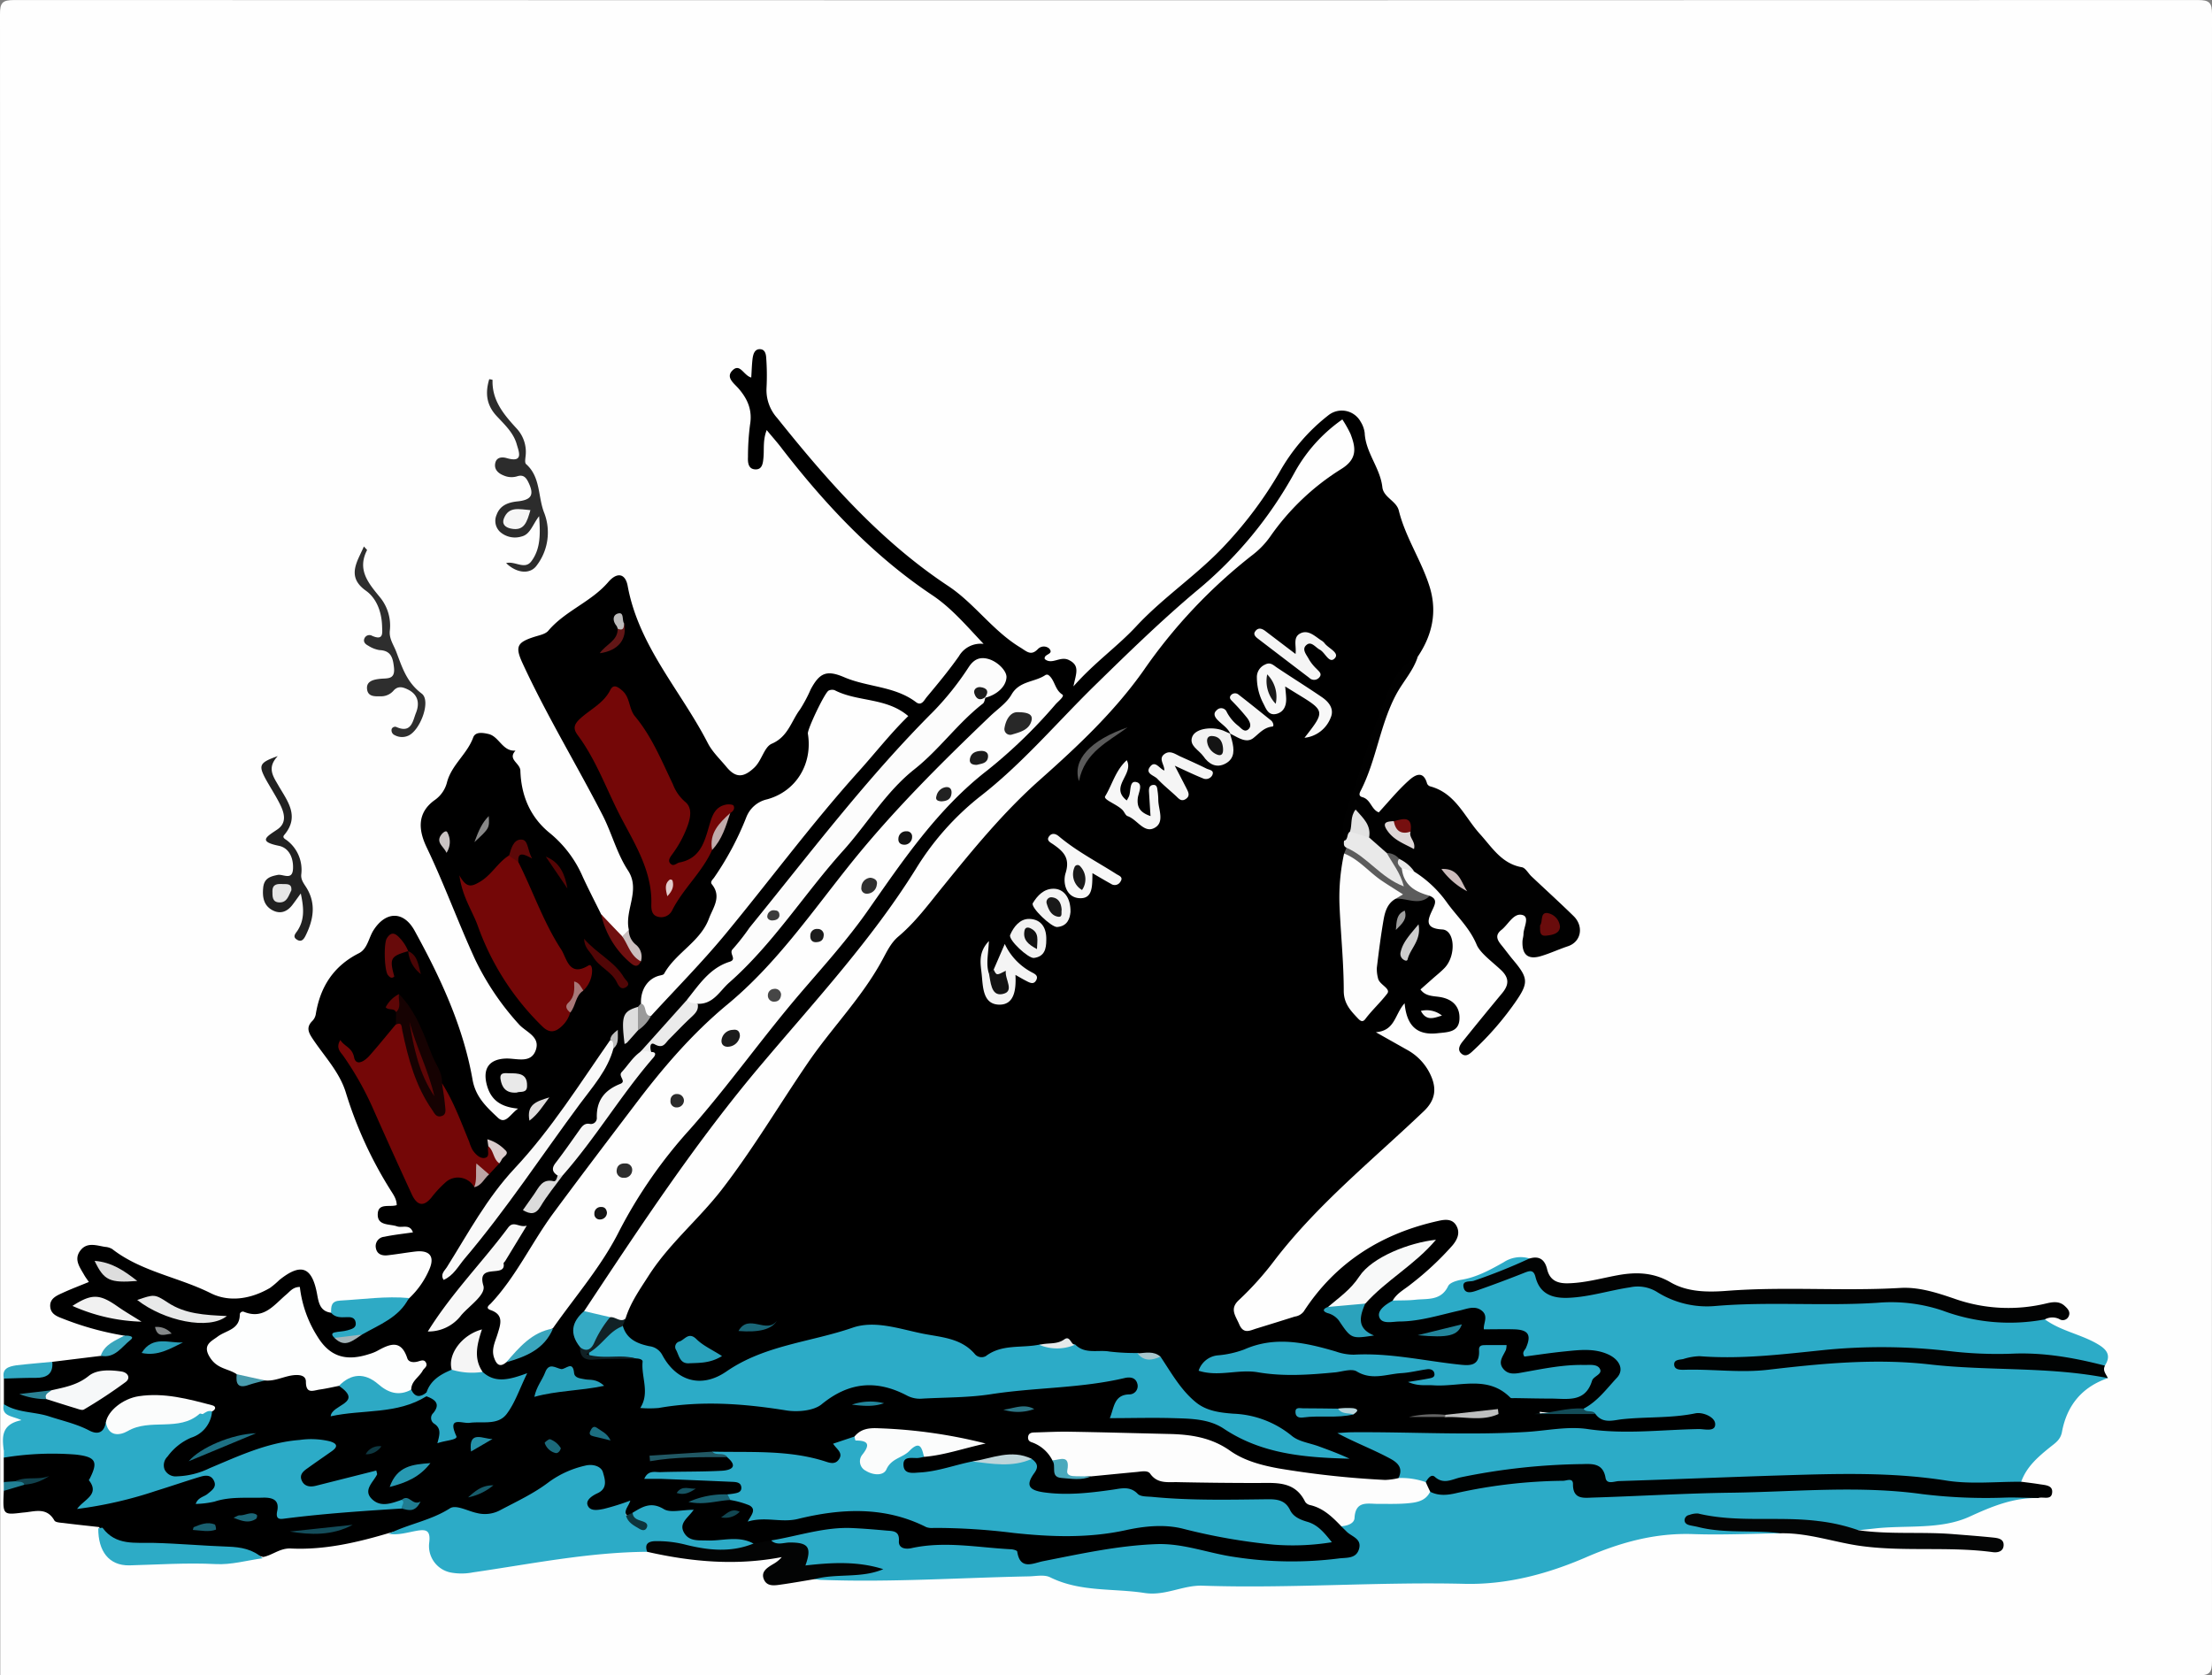 <svg id="titanic_Image" data-name="titanic Image" xmlns="http://www.w3.org/2000/svg" viewBox="0 0 500.82 379.3"><rect x="0" y="0" width="500.82" height="379.3" fill="#808080" stroke="none"/><defs><style>.cls-1{fill:#fefefe;}.cls-2{fill:#2cabc7;}.cls-3{fill:#010101;}.cls-4{fill:#000202;}.cls-5{fill:#020303;}.cls-6{fill:#010303;}.cls-7{fill:#040505;}.cls-8{fill:#030404;}.cls-9{fill:#2dabc6;}.cls-10{fill:#2c2c2c;}.cls-11{fill:#212121;}.cls-12{fill:#2e2e2e;}.cls-13{fill:#2eaac5;}.cls-14{fill:#5c5c5c;}.cls-15{fill:#31a9c3;}.cls-16{fill:#701010;}.cls-17{fill:#38a5bc;}.cls-18{fill:#cabebe;}.cls-19{fill:#218095;}.cls-20{fill:#e9e9e9;}.cls-21{fill:#fdfdfd;}.cls-22{fill:#740707;}.cls-23{fill:#fcfcfc;}.cls-24{fill:#fdfefe;}.cls-25{fill:#2caac6;}.cls-26{fill:#f9f9f9;}.cls-27{fill:#fbfcfc;}.cls-28{fill:#f8f8f8;}.cls-29{fill:#f6f6f6;}.cls-30{fill:#f8f9f9;}.cls-31{fill:#160202;}.cls-32{fill:#2da9c4;}.cls-33{fill:#f6f8f9;}.cls-34{fill:#f7f7f7;}.cls-35{fill:#f4f4f4;}.cls-36{fill:#f5f5f5;}.cls-37{fill:#29a2bc;}.cls-38{fill:#e8e9e9;}.cls-39{fill:#f2f2f2;}.cls-40{fill:#2ba2bc;}.cls-41{fill:#35aac4;}.cls-42{fill:#ebebeb;}.cls-43{fill:#f1f1f1;}.cls-44{fill:#112125;}.cls-45{fill:#670a0a;}.cls-46{fill:#dbdbdb;}.cls-47{fill:#510606;}.cls-48{fill:#39a5bd;}.cls-49{fill:#2ba4bf;}.cls-50{fill:#ddd;}.cls-51{fill:#5a5a5a;}.cls-52{fill:#dedede;}.cls-53{fill:#2799b2;}.cls-54{fill:#1d7083;}.cls-55{fill:#bed5da;}.cls-56{fill:#289db7;}.cls-57{fill:#131313;}.cls-58{fill:#215864;}.cls-59{fill:#49a9bd;}.cls-60{fill:#cdcdcd;}.cls-61{fill:#144d5a;}.cls-62{fill:#22859b;}.cls-63{fill:#bebfbf;}.cls-64{fill:#5d0808;}.cls-65{fill:#621616;}.cls-66{fill:#134c58;}.cls-67{fill:#c0acac;}.cls-68{fill:#196171;}.cls-69{fill:#1a6778;}.cls-70{fill:#dacccc;}.cls-71{fill:#540505;}.cls-72{fill:#2592aa;}.cls-73{fill:#499cae;}.cls-74{fill:#dfdcdc;}.cls-75{fill:#bca4a4;}.cls-76{fill:#a87878;}.cls-77{fill:#9b9b9b;}.cls-78{fill:#196070;}.cls-79{fill:#2c7686;}.cls-80{fill:#298295;}.cls-81{fill:#0d343c;}.cls-82{fill:#1b6a7b;}.cls-83{fill:#5d0606;}.cls-84{fill:#1c6f81;}.cls-85{fill:#1b6778;}.cls-86{fill:#e5e9ea;}.cls-87{fill:#207d92;}.cls-88{fill:#888;}.cls-89{fill:#c9c3c3;}.cls-90{fill:#11424d;}.cls-91{fill:#a3b4b8;}.cls-92{fill:#1b1b1b;}.cls-93{fill:#4a0505;}.cls-94{fill:#bdbcbc;}.cls-95{fill:#646464;}.cls-96{fill:#a8c6cd;}.cls-97{fill:#165462;}.cls-98{fill:#124752;}.cls-99{fill:#9e9e9e;}.cls-100{fill:#175c6b;}.cls-101{fill:#858889;}.cls-102{fill:#b7d6dd;}.cls-103{fill:silver;}.cls-104{fill:#0e3841;}.cls-105{fill:#690c0c;}.cls-106{fill:#e2e2e2;}.cls-107{fill:#ded7d7;}.cls-108{fill:#ccbcbc;}.cls-109{fill:#760f0f;}.cls-110{fill:#e6e6e6;}.cls-111{fill:#282828;}.cls-112{fill:#1c1c1c;}.cls-113{fill:#2d2d2d;}.cls-114{fill:#313131;}.cls-115{fill:#222;}.cls-116{fill:#464646;}.cls-117{fill:#2a2a2a;}.cls-118{fill:#121212;}.cls-119{fill:#e2cccc;}.cls-120{fill:#3c3c3c;}.cls-121{fill:#181818;}.cls-122{fill:#141414;}.cls-123{fill:#111;}.cls-124{fill:#191919;}</style></defs><title>titanic</title><path class="cls-1" d="M.08,379.22q0-188-.06-376C0,.58.6,0,3.21,0q247.22.1,494.44,0c2.61,0,3.19.59,3.19,3.19q-.1,186.46,0,372.92c0,2.6-.58,3.19-3.19,3.19Q248.88,379.19.08,379.22Z" transform="translate(-0.02 0.01)"/><path d="M142.39,210.47c-1-4.45,2.74-8.94-.19-13.41-2.55-3.89-3.65-8.45-5.78-12.58-5.92-11.5-12.66-22.57-18.08-34.32-1.75-3.79-1.26-4.74,2.7-6,1.09-.35,2.46-.59,3.12-1.37,3.84-4.53,9.69-6.5,13.56-11,2-2.34,3.88-2,4.41.84,2.51,13.69,12.05,23.74,18.13,35.57,1.06,2.06,2.79,3.66,4.26,5.45,2.17,2.62,3.95,2.31,6.26.15,1.75-1.64,2.24-4.69,4-5.44,3.68-1.59,4.38-5.09,6.36-7.73a32.8,32.8,0,0,0,2.44-4.58c2-3.73,3.59-4.44,7.57-2.74,5.28,2.27,11.43,2,16.23,5.62,1.28,1,1.89-.44,2.45-1.11,2.5-3,5-6,7.29-9.25a5.68,5.68,0,0,1,5.6-2.8c-3.87-4.08-7.24-8.11-11.65-11.05-13.34-8.92-24.13-20.44-33.88-33-1-1.36-2.18-2.66-3.58-4.36-.91,2.33-.54,4.36-.74,6.31-.11,1.18-.27,2.59-1.73,2.59-1.69,0-1.83-1.49-1.77-2.81a56.65,56.65,0,0,1,.46-7.27c.58-3.3-.53-5.86-2.61-8.25-1-1.15-2.94-2.48-1.38-4.06,1.74-1.76,2.52,1.13,4.27,1.59.1-1.46.13-2.87.3-4.27.14-1,.45-2.24,1.77-2.14,1.12.08,1.29,1.24,1.33,2.15a53.71,53.71,0,0,1,.06,6.59A9.47,9.47,0,0,0,176,94.65c11.38,14.22,23.31,27.81,38.69,38,5.95,3.94,10.1,10.15,16.32,13.92,1.49.91,2.42,2,4,.37a1.85,1.85,0,0,1,2.56-.12c1.19,1.38-1.34,1.19-1,2.38,1.6,1.38,3.45-.72,5.39.19,2.68,1.27,1.67,3.11,1.1,6,4.73-5.37,9.93-9,14.15-13.53,6.39-6.89,14.33-12,20.68-19A90.37,90.37,0,0,0,289.65,107,43,43,0,0,1,300.79,94a4.87,4.87,0,0,1,7.3,1.48A6.21,6.21,0,0,1,309,98c.2,4.47,3.51,7.9,4,12.29.26,2.33,3.18,3.1,3.72,5.28,1.51,6.11,5.15,11.35,7,17.32,1.74,5.7.56,10.93-2.71,15.78a36.5,36.5,0,0,0-8.65,15.52c-1.55,5.31-3.59,10.45-5.36,15.68a58.16,58.16,0,0,0-2.2,10,15,15,0,0,1,.51,2,10.7,10.7,0,0,1-.2,2.11c-1.12,6.9-.66,13.83-.37,20.73.11,2.53.49,5.05.46,7.59a21.66,21.66,0,0,0,.08,2.42c.18,1.79.69,3.46,2.39,4.36,1.25.66,1.87-.52,2.54-1.24,1.31-1.39,2.71-2.51,1.81-5-2.14-5.95-.39-11.8,1.36-17.54a3.79,3.79,0,0,1,2.42-2.34c2.63-.69,5.3.32,7.93-.14,1.56.65,1.38,1.51.73,2.9-1,2.14-2.28,4.47,2.1,4.7,2.88.15,3.19,5.93.53,8.71-.88.92-1.89,1.7-2.84,2.55L321.63,224c1.09,1.54,2.78,1.47,4.3,1.7,3,.45,4.72,2.23,4.52,5.14s-2.77,2.83-5,3.08c-4.61.51-6.95-1.7-7.41-6.79-2.29,2.53-2.09,6.18-6.51,6.56l7.1,4a12.36,12.36,0,0,1,5.47,6.08c1.26,3,.73,5.48-1.73,7.81-11.53,11-24,21-33.78,33.75a70,70,0,0,1-8.08,9c-2.16,2-.74,3.54.07,5.46,1,2.37,2.47,1.4,4,.95q4.31-1.32,8.61-2.68a3.06,3.06,0,0,0,2-1.14c7.27-11.18,17.7-17.71,30.59-20.54,1.49-.33,3.11-.48,4,1.15s.17,3.14-.92,4.44a68,68,0,0,1-9.37,8.74c-1.41,1.16-3.13,2-4.1,3.65a2.35,2.35,0,0,1-.47,1.28c-1.82,2.44-.15,2.72,1.72,2.63a45.73,45.73,0,0,0,8.52-1.38c2.24-.54,4.47-1.1,6.75-1.51,2.53-.46,4.4.23,5,2.92.37,1.7,1.34,1.92,2.78,1.64a10.2,10.2,0,0,1,3.44-.08c2.2.32,3.87,1.34,3.5,3.81-.34,2.23.58,2.17,2.28,1.95a73.82,73.82,0,0,1,9.27-1,15,15,0,0,1,4.11.43c5.74,1.58,6.86,5.32,2.68,9.48-2,2-3.49,4.75-6.82,4.89-3.09-.12-6.17.71-9.45.21-.28,0,.28.8.16.35,4.18-.21,8.36-.79,12.57-.5a12.64,12.64,0,0,0,6.79.66c5-.62,10.16-.27,15.16-1.3a1.79,1.79,0,0,1,.69,0c2.07.36,4.76.74,4.83,3.06.08,2.67-2.69,2.71-4.75,2.72-9,0-18,.19-27,.27-15.69.16-31.39.42-47.1.45a13.88,13.88,0,0,1-4.42-.25c3.33.81,6.63,2.65,9.89,4.54,1.95,1.13,3.28,2.68,1.72,5.1a4,4,0,0,1-3.46,1.2,208,208,0,0,1-22-2.1c-4.33-.71-8.79-1.44-12.45-4-5.88-4.05-12.55-4.45-19.2-4.48-7.14,0-14.29-.26-21.43-.07-1.1,0-2.3-.37-3.45.59,1.2,1.42,2.77,2.49,3.55,4.18,1.89,4.22,2.69,4.51,8.87,3.21a46.82,46.82,0,0,1,9.3-1,9.67,9.67,0,0,1,4.67,1.09,5.32,5.32,0,0,0,3,.91c5.88-.4,11.71,1.05,17.63.27,5.28-.7,10.22-.15,14.27,4.33,2.08,2.3,5.63,3.14,7.74,5.72a15.78,15.78,0,0,0,2.35,2c1.17,1,2.1,2.21,1.71,3.9a3.83,3.83,0,0,1-3.51,2.9,86.29,86.29,0,0,1-8.95,1,79.89,79.89,0,0,1-24.38-2.65c-6.28-1.68-12.3-1.28-18.5-.5-5.63.71-11.14,2-16.69,3.09-2.53.5-4.82.55-6.62-1.68-.8-1-2-.95-3.18-1.13a84.48,84.48,0,0,0-18.67-.35c-2.11.15-4,.07-5-2.05-.74-1.45-2.1-1.66-3.48-1.92-6.51-1.23-12.87,0-19.23,1.24a36.28,36.28,0,0,1-5.08,1,23.89,23.89,0,0,1-3.95.53c-3.74-.89-7.55-.48-11.33-.6-5.14-.15-6.38-1.68-5.26-6.81-3.61.4-7.15-2.11-10.68.3a2.73,2.73,0,0,1-2,.15c-.49-1-.61-2.62-2.46-1.4a5.15,5.15,0,0,1-2.66.69c-1.51,0-3.18.21-3.94-1.45s.71-2.49,1.71-3.38,2-2.05,1.27-3.58-2.25-1.4-3.64-1.12a16.92,16.92,0,0,0-6.89,3.12c-2,1.52-4.36,2.6-6.44,4-4.79,3.24-9.74,4.61-15.34,2.51a2.5,2.5,0,0,0-2.35.17c-3.85,2.86-8.5,3.34-12.93,4.49-7.27,2.16-14.65,3.89-22.28,3.52-2.49-.11-4.12,1.5-6.26,1.92-8.79-2.44-17.83-2.24-26.81-2.3-4.24,0-7.7-1.2-10.4-4.48-2.61-.29-5.22-.56-7.83-.89-.78-.1-2-.12-2.25-.6-1.81-3.17-4.59-1.94-7.15-1.78C.63,343,.63,343,.88,337.52c1-1.89,3.08-1.31,4.59-2a24.44,24.44,0,0,0,4.38-.76c-1.59.79-4.17.3-6.46,1.3a2.79,2.79,0,0,1-2.52-.51l0-5.55c1.25-1.24,2.93-1.38,4.5-1.52a68.16,68.16,0,0,1,11.78,0c5,.43,6,2.06,4.61,6.79-.47,1.62.13,3.53-1.81,5.25A115.4,115.4,0,0,0,34,336.91c3.51-1.18,7.15-1.86,10.7-2.88,1.48-.42,3-1.07,4.05.59s0,3.05-1.28,4.19a4,4,0,0,1-1.19.73A40.67,40.67,0,0,1,59,338c2.23.13,4.19.6,4.84,3.08.45,1.7,1.63,1.68,3,1.5a193.92,193.92,0,0,1,23.46-1.69,26.91,26.91,0,0,0,3,.12,2.35,2.35,0,0,0-2.64-.48,7.42,7.42,0,0,1-2.37.49c-5.08.26-6.54-1.94-4.16-6.88-4,1.06-7.71,1.95-11.46,2.88-1.93.48-3.81.62-4.74-1.56s.61-3.2,2-4.29,3.1-1.89,4.34-3.57a7.66,7.66,0,0,0-5.3-.79,45.69,45.69,0,0,0-15.34,4.05,68.91,68.91,0,0,1-10.46,3.65,8.71,8.71,0,0,1-3.08.36,3.73,3.73,0,0,1-3.4-2c-.76-1.48,0-2.66.93-3.76a20.31,20.31,0,0,1,6.21-4.93,5.12,5.12,0,0,0,3.13-4.21c-.37-1.43-1.7-1.42-2.74-1.74a26.82,26.82,0,0,0-12.28-1c-3.08.51-6.06,1.59-7.28,5-.79,3-2.71,3.42-5.27,2.31a69.65,69.65,0,0,0-14.49-4.19c-1.64-.31-3.11-.78-4-2.36V312.1C2.14,310.34,4,310.93,5.63,311c2.59.1,4.73-.45,6.23-2.69l11-1.35c2.41-.37,3.74-2.56,5.83-3.51.36-.16-.06-.8-.48-1.06a67.53,67.53,0,0,1-13.69-3.75c-1.36-.54-3-1-3.13-2.84s1.48-2.49,2.83-3.11c1.87-.86,3.81-1.59,5.92-2.46-.39-.58-.72-1-1-1.48-1-1.8-2.53-3.63-.87-5.71,1.48-1.87,3.59-1.08,5.5-.76a3.67,3.67,0,0,1,1.65.49c6.61,5.14,15,6.34,22.31,10,4.24,2.12,9.14,1.31,13.43-1.2a19.61,19.61,0,0,0,2.11-1.79c4.93-3.95,7.42-3,8.56,3.29.36,2,.74,3.86,3.24,4.13a9.28,9.28,0,0,1,3,0c1.42.18,2.73.61,3,2.26s-.94,2.15-2.15,2.61c-.52.2-1.12.22-1.51.63,1.79.81,3-.4,4.4-1.1a51.43,51.43,0,0,0,10.83-7.67,19.39,19.39,0,0,0,4.55-6.47c1.34-3,.15-4.53-3.25-4.11-2.06.25-4.11.61-6.18.84-1.26.14-2.4-.25-2.64-1.65A2.12,2.12,0,0,1,87,280c2.13-.45,4.31-.68,6.51-1-.69-2-2.41-.95-3.59-1.36-1.73-.61-4.54-.06-4.37-2.88.15-2.48,2.73-1.4,4.29-1.93,0-1.45-.88-2.55-1.58-3.69a92.15,92.15,0,0,1-9.91-21.7c-1.4-4.66-4.77-8.15-7.4-12.06-1-1.49-1.75-2.71-.22-4.24a2.91,2.91,0,0,0,.78-1.49c1-6.22,4-10.94,9.79-13.86,1.94-1,2.18-3.46,3.29-5.2,2.76-4.32,6.81-4.42,9.3.11,5.86,10.65,11,21.66,13.12,33.72.7,4,3.26,6.28,5.74,8.62,1.73,1.63,2.8-.83,4.57-2.06-4-.37-6.17-2-7.07-5.34-1-3.73.51-5.87,4.35-6,2.43-.06,5.62,1.21,6.72-1.89s-2.27-4.1-3.84-5.89a61,61,0,0,1-9.87-14.61c-3.86-8.39-7-17.09-11-25.44-1.83-3.84-2.29-7.84,2-10.8a7,7,0,0,0,2.64-4c1.07-3.9,4.55-6.32,5.91-10.06.5-1.37,2.24-1.06,3.43-.79,2.45.54,3.18,4,6.15,3.77-1.86,2,1,2.77,1.1,4.51C118,180,120,185,124.59,188.67a26.18,26.18,0,0,1,7.41,9.92c1.31,2.82,2.74,5.59,4.12,8.38,2,2.78,2.77,6.3,5.39,8.63.69.61,1.13,2.27,2.61,1.1C144.33,214.4,141,213.09,142.39,210.47Z" transform="translate(-0.02 0.01)"/><path class="cls-2" d="M316.64,334.66c1.06-2.17.06-3.4-1.83-4.42-3.86-2.1-8-3.63-12-5.8,1.15-.07,2.29-.18,3.44-.19,13.17-.1,26.35.73,39.5-.08,4.59-.29,9.23-1.31,13.74-.64,8.44,1.24,16.8.14,25.19,0,1.34,0,3.82.72,3.67-1.23-.13-1.57-2.86-2.66-4.47-2.33-5.48,1.13-11,.75-16.54,1.33-2,.21-4.4,1.1-6.06-1.14-.69-.89-2.47.62-2.72-1.24,3.14-1.64,5.21-4.49,7.54-7,1.72-1.82.62-4.21-2.19-5.39-3.11-1.32-6.38-.9-9.59-.58s-6.16.78-9.16,1.17c-.65-1,.13-1.42.37-2,1.26-2.89.54-4.07-2.67-4.17-2.18-.06-4.37,0-6.87,0-.2-1.26,1.11-2.95-.46-4.21s-3.36-.42-5-.05c-4.5,1-8.94,2.45-13.61,2.49-1.63,0-4.09.73-4.63-1.06-.45-1.51,1.52-2.85,3.09-3.68,1.72-.06,3.45,0,5.16-.19,2.73-.28,5.76.26,7.36-3.09.38-.79,1.94-1.25,3-1.43,3.5-.57,6.52-2.25,9.51-3.93a7,7,0,0,1,5.91-.9c-.05,1.85-1.7,1.95-2.85,2.41-3,1.21-6,2.35-9,3.57a50.12,50.12,0,0,0,8.8-3.06c2.45-1,4.4-1,5.76,1.73,1.62,3.26,4.64,3.51,7.77,3.11,4-.51,7.94-1.51,11.92-2.19a10.08,10.08,0,0,1,6.7,1c5.7,3.05,11.68,3.6,18.11,3,8.61-.82,17.34.21,26-.38A66.22,66.22,0,0,1,446,297.38c4.31,1.48,8.9,1.15,13.4.81,1.24-.1,2.54-.57,3.61.51,3.51,2.56,7.86,3.31,11.59,5.39,2,1.13,3.68,2.44,2,5.05-1.82,1-3.65.31-5.39-.15a47.74,47.74,0,0,0-15.13-1.61c-9.75.56-19.37-1.29-29.08-1.43a144.21,144.21,0,0,0-19.38,1.24,153.18,153.18,0,0,1-20.09.88,18.3,18.3,0,0,0-5.59.51c10.25,1.91,20.09.24,29.92-.71a141.88,141.88,0,0,1,29.43.38c6.25.69,12.49.23,18.72.49A56.42,56.42,0,0,1,477.27,312c-5.88,2-9.29,6.2-10.4,12.18-.33,1.78-1.5,2.5-2.64,3.41-2.71,2.19-5.35,4.42-6.58,7.85-1.29,1.33-3,1-4.57,1.08-8.48.47-16.85-.64-25.22-1.7a54.79,54.79,0,0,0-13.84,0,42.84,42.84,0,0,1-5.88.32c-12.95-.18-25.88.31-38.79,1.31-2.9.22-5.67.28-7.72-2.64-1.41-2-4-1.57-6.17-1.38-6.55.61-13.15.9-19.64,2.1-4.19.77-8.33,2-12.66,1.49C320.91,335.92,318.56,336.33,316.64,334.66Z" transform="translate(-0.02 0.01)"/><path class="cls-2" d="M174.66,348.74c6.13-1,12.11-3.11,18.44-2.79,2.54.12,5.07.33,7.61.56,1.45.13,3,0,2.83,2.4-.09,1.64,1.5,1.88,2.85,1.58,7.51-1.65,15-.14,22.44.25.53,0,1.47.27,1.5.52.65,4.32,3.61,2.63,5.87,2.18,8.51-1.67,17-3.55,25.69-3.86,6.1-.22,11.78,2.09,17.71,2.92a84.43,84.43,0,0,0,23.49.33c1.75-.24,4,.14,4.64-2.19s-1.69-2.74-2.84-3.91c-.4-.41-.81-.79-1.22-1.19.74-1.67,2.25-2.84,2.88-4.62.43-1.23,1.71-1.41,2.87-1.51a32.33,32.33,0,0,1,4.82-.05,15.8,15.8,0,0,0,9.87-2.19c6.29.12,12.31-1.85,18.53-2.36,3.8-.32,7.61-.28,11.4-.56,1.21-.08,2.43.05,3,1.28,1,2.24,2.92,2.31,4.93,2.33,10.39.09,20.75-1,31.11-1.15,14.87-.22,29.78-1.16,44.62.78,6.32.82,12.69.17,19,.39,1.67.06,3.52-.36,4.81,1.26-5.61-.11-10.47,1.88-15.56,4.22-6.6,3-14.23,1.88-21.39,2.67l-3.73.41c-3.4.84-6.52-.89-9.83-1.13-4.15-.29-8.28-.59-12.43-.48a97,97,0,0,1-14.44-.9c1.86,1.5,4.08,1.53,6.24,1.61,3.23.12,6.47-.09,9.69.11,1.1.07,2.84-.61,3.08,1.48-6.58.08-13.17.41-19.75.18-8.59-.3-16.41,1.84-24.29,5.26-8.65,3.74-17.84,6.23-27.5,6-19.78-.48-39.54,1.09-59.32.42-4.45-.15-8.44,2.37-13.12,1.65-7.13-1.1-14.56-.17-21.38-3.55-1.31-.65-3.18-.25-4.79-.21-15.61.31-31.21,1.38-46.83.8-.58,0-1.15-.1-1.72-.15-.07-1.68,1.36-1.35,2.16-1.35,3.37,0,6.68-.57,10-.86-3.68-.38-7.33-1-11.08-.29-1.76.33-3.78.34-3.72-2.63,0-2.13-1.92-1.82-3.36-2.1S175.22,351,174.66,348.74Z" transform="translate(-0.02 0.01)"/><path class="cls-3" d="M304.31,190.35c-.84-3.42.47-6.65,1.53-9.66,2.32-6.61,4.25-13.36,6.81-19.87,1.8-4.58,3.19-9.74,8.36-12.13-1,3.15-3.26,5.54-4.8,8.37-3.72,6.86-4.5,14.78-8,21.73-.28.55-.8,1.39.27,1.68,1.9.51,2,2.79,3.71,3.44,2.2-2.38,4.32-5,6.78-7.2,1.25-1.14,3.27-2.53,4.16.69a1.13,1.13,0,0,0,.73.63c5.75,1.55,7.75,6.95,11.26,10.81,2.72,3,4.89,6.69,9.46,7.49.82.14,1.44,1.37,2.18,2.07,3.18,3,6.43,5.95,9.55,9,2.32,2.29,1.76,5.81-1.32,6.83-2.08.69-4.06,1.63-6.15,2.24-2.81.82-4.2-.29-4.12-3.25,0-.58.22-1.14.23-1.71,0-1.53,1.47-3.89-.22-4.36-2-.57-3.2,2.14-4.78,3.38s-.88,2.37.1,3.55c.81,1,1.54,2,2.36,3,3.74,4.42,3.81,5.39.43,10.18a68.07,68.07,0,0,1-9.11,10.44c-.75.7-1.67,1.69-2.69.94-1.25-.92-.47-2.12.26-3q4.34-5.4,8.77-10.73c1.58-1.88,1.75-3.46-.21-5.31s-4.73-3.85-5.51-5.73c-1.59-3.82-4.44-6.38-6.69-9.49a26.09,26.09,0,0,0-7.49-7.08c-1.09-1-2.57-1.45-3.79-2.3a12.6,12.6,0,0,0-2.85-1.34,11,11,0,0,1-4.16-3.84c-.14-1.7-.32-3.38-2.08-4.38-1,.82-.45,2.17-1.13,3.06C305.67,189.21,305.64,190.44,304.31,190.35Z" transform="translate(-0.02 0.01)"/><path class="cls-2" d="M143.25,342.48c2.21-1.35,4.16-2.59,7.06-.83,1.5.91,4,.16,6.77.16-1.35,1.9-3.36,3-2.23,5.1s3.27,1.78,5.21,1.85c3.52.14,7.14-1.18,10.55.69,0,1.84-1.65,1.54-2.67,1.77-5.09,1.14-10.07.22-15-1-2.25-.55-4.57-1.11-6.37,1.1-13.33.09-26.36,2.76-39.48,4.66a13.38,13.38,0,0,1-5.16,0,6.1,6.1,0,0,1-4.73-6.73c.35-2.86-.73-3.08-3-2.66-2,.36-4,1-6.15.66,4.47-2.24,9.51-3,13.85-5.78,1.4-.89,4.06.65,6.1,1.07a7.3,7.3,0,0,0,5.26-.64c3.78-2,7.66-3.79,11.07-6.4a22.21,22.21,0,0,1,8.15-3.68c1.8-.47,3.69.16,4.06,1.52s1.24,3.61-1.26,4.73c-1,.46-2.64,1.45-2.24,2.63.52,1.56,2.43,1.15,3.69.9a54.31,54.31,0,0,0,6-1.88c-.36,1.29-1.47,2.11-.92,3.35.92.49,1.61,1.29,2.54,1.78.36.29.49-.45.25-.05-.06.1-.17.08-.32-.06C143.56,344.16,142.12,343.86,143.25,342.48Z" transform="translate(-0.02 0.01)"/><path class="cls-2" d="M91,341.52c-8.76.55-17.52,1.14-26.23,2.24-1.12.14-2.42.48-2-1.6.6-2.67-1.14-3.16-3.26-3.1-3.66.12-7.34-.29-10.94.9a21,21,0,0,1-4.24.52c.52-1.5,1.86-1.58,2.7-2.28,1-.83,2.19-1.58,1.36-3.1-.69-1.26-1.92-1.11-3.07-.76-3.31,1-6.6,2.14-9.91,3.16a93.24,93.24,0,0,1-17.94,4.12c1.56-2.19,5.26-3.25,2.65-6.54,0,0,.14-.17.19-.27,2-3.93,1.42-5-3.21-5.51A67.5,67.5,0,0,0,.89,330v-1.44A6.35,6.35,0,0,1,8.46,327a9.53,9.53,0,0,0,6.43.17c6-1.73,10.26,1.71,9.55,7.83-.22,1.91.57,2.25,2.15,1.95s2.92-.67,4.38-1c2.51-.54,4.15-1,3.76-4.57s2.81-5.71,5.71-7.14a11.83,11.83,0,0,0,5.15-4.34c.75-.61,1.51-1.12,2.44-.34a6.77,6.77,0,0,1-4.73,5.92,12.9,12.9,0,0,0-5.36,4.29,2.73,2.73,0,0,0-.67,2.88,2.77,2.77,0,0,0,2.84,1.58,18,18,0,0,0,7.34-1.83c6.6-2.77,13.09-5.84,20.4-6.4a18.26,18.26,0,0,1,6.87.31c1.61.49,1.92,1.18.41,2.24-1.79,1.26-3.6,2.5-5.38,3.78-1,.69-2,1.47-1.42,2.83s1.87,1.55,3.21,1.21l13.68-3.45c.09.5.23.75.16.91-.87,1.76-3.19,3.51-1.19,5.51s4.48,1,6.78.21C92.19,339.89,92.2,340.21,91,341.52Z" transform="translate(-0.02 0.01)"/><path class="cls-4" d="M461.52,339.14c-2.42,0-4.84-.16-7.26-.1a118.62,118.62,0,0,1-19-.78c-14.4-2-28.87-.51-43.3-.32-10.4.13-20.8.78-31.2,1.1-2.07.06-4.64.53-4.6-3.05,0-1.49-1.41-.77-2.18-.75A116,116,0,0,0,329.89,338c-2.05.49-4.1.73-6.09-.29a1.44,1.44,0,0,1-1-2.14c.48-.82,1.26-1.95,2.09-1.22,2,1.81,3.95.52,5.84.11a144.14,144.14,0,0,1,27.55-3c2.29-.06,4.69-.21,5.25,3.11.27,1.58,2,.78,3,.74,12.37-.39,24.74-.92,37.11-1.3s24.7-.77,37.05,1.18c5.53.88,11.3.23,17,.27,1.38.18,2.75.34,4.12.56s3,.24,2.84,1.88C464.49,339.75,462.6,338.77,461.52,339.14Z" transform="translate(-0.02 0.01)"/><path class="cls-5" d="M463,298.7a43.32,43.32,0,0,1-23.18-2,36.43,36.43,0,0,0-14.69-1.76c-12.23.8-24.5-.31-36.75.73a21.23,21.23,0,0,1-13.28-3.23,8.3,8.3,0,0,0-6-1c-4.68.69-9.22,2.19-14,2.38-3.6.14-6.45-.85-7.43-4.72-.42-1.69-1.28-1.44-2.54-.94q-5.31,2.11-10.7,4c-1.05.37-2.61.87-3-.57-.53-1.86,1.46-1.32,2.33-1.65a127,127,0,0,0,12.49-5c2.25-.71,3.53.2,4.06,2.42.59,2.45,2.25,3.21,4.65,3.17,3.86-.07,7.53-1.13,11.28-1.82,4.21-.78,8.14-.66,12,1.59s8.44,2.27,12.85,1.93c13-1,26.12.11,39.17-.65,4.19-.25,8.25,1.07,12.19,2.41a36.62,36.62,0,0,0,20.83,1.11c1.51-.36,3-.59,4.24.58.71.65,1.36,1.39.83,2.4a1.44,1.44,0,0,1-2.11.53A3.58,3.58,0,0,0,463,298.7Z" transform="translate(-0.02 0.01)"/><path class="cls-2" d="M45.92,320.14c-.65,2.35-1.75,4.05-4.5,4.51-2.13.35-3.34,2.36-4.79,3.82-1.7,1.72-1.81,3.49-.35,5.56.71,1-.53,1.72-1.35,1.94-3.1.82-6.23,1.56-9.38,2.18-2.29.44-3.16-.71-2.12-2.75,1.34-2.64.72-4.58-1.54-6.25s-4.09-2.75-6.85-1a5.73,5.73,0,0,1-5.37.18c-3.17-1.9-5.88-.77-8.78.19-.38-3-.73-6.06,4-7-2.08-1-4.65-.82-4-3.63,3.14,2,6.89,1.67,10.27,2.78,3.05,1,6.2,1.68,9.09,3.2,1.91,1,3.34.47,3.73-1.87a6.44,6.44,0,0,0,7.05.13,7,7,0,0,1,3.33-.77c3.19-.05,6.42.18,9.32-1.64A1.83,1.83,0,0,1,45.92,320.14Z" transform="translate(-0.02 0.01)"/><path class="cls-6" d="M477.27,312c-13.32-2.67-26.92-1.57-40.32-3.1-12.29-1.4-24.47-.22-36.64,1.21-6.35.74-12.67-.2-19,0-.82,0-2.16.05-2.24-1.14s1.21-1.11,2.05-1.29a13.53,13.53,0,0,1,3.71-.65c9.64.75,19.16-.48,28.7-1.45a132,132,0,0,1,27.68.28,92.46,92.46,0,0,0,14.2.61c7.26-.34,14.26.91,21.21,2.71C476,310.27,476.86,311.09,477.27,312Z" transform="translate(-0.02 0.01)"/><path class="cls-7" d="M403.15,347.13c-6.17-.82-12.47.12-18.59-1.41-.67-.17-1.36-.26-2-.42s-1.12-.48-1.14-1.13a1.24,1.24,0,0,1,1.07-1.19,4.76,4.76,0,0,1,2-.33c9,2.15,18.24.55,27.31,1.72a41.57,41.57,0,0,1,9,2.07c7.13,1,14.33.3,21.48.88,3,.24,6,.46,9,.77,1.14.12,2.53.31,2.37,1.89-.13,1.3-1.38,1.56-2.42,1.42-10.13-1.37-20.44,0-30.45-1.48C415,349.05,409.23,347,403.15,347.13Z" transform="translate(-0.02 0.01)"/><path class="cls-8" d="M146.55,351.32c-.63-1.69.16-2.35,1.75-2.41a25.85,25.85,0,0,1,7.16.85c5.06,1.24,10.14,1.74,15.15-.31l4-.71c1.3,1.22,2.84.47,4.26.47,4.16,0,5,1.06,3.51,5.2,6-.68,11.85-1,17.63.84-5,2.14-10.52.89-15.62,2.27-2.49.41-5,.86-7.49,1.21-1.47.21-3.23.54-3.94-1.2s.8-2.64,2.11-3.43a7,7,0,0,0,1.95-1.58C166.75,354.5,156.62,353.61,146.55,351.32Z" transform="translate(-0.02 0.01)"/><path class="cls-9" d="M22.27,346c.34,0,.89-.22,1-.08,3,4.05,7.35,3.27,11.54,3.38,5.61.14,11.22.66,16.84.85,2.93.1,5.62.59,7.85,2.63-3.55.48-7.12,1.51-10.62,1.32-6.57-.34-13.07.12-19.6.29C24.67,354.45,22.23,351.17,22.27,346Z" transform="translate(-0.02 0.01)"/><path class="cls-10" d="M122.08,116.85c-1.54,2-2,4.14-4,4.61a5.08,5.08,0,0,1-4.88-1.09,3.42,3.42,0,0,1-.73-3.86c.77-2.11,2.61-2.78,4.67-3,3.18-.32,3.87-1.44,2.59-4.17-.53-1.13-1.13-2-2.63-1.51a4.37,4.37,0,0,1-3.06-.2c-1.28-.5-2.24-1.44-1.86-2.91.34-1.29,1.63-1.3,2.61-1,3.88,1.11,2.68-1.52,2.22-3.16-.74-2.63-2.8-4.49-4.59-6.43-2.3-2.49-2.56-5.22-1.63-8.29a4.16,4.16,0,0,1,.75.15c-.17,4.66,2.56,7.86,5.44,11a7.77,7.77,0,0,1,2.06,6.07c-.06.69-.26,1.71.09,2,3.34,2.95,2.65,7.43,4.12,11.08a12.32,12.32,0,0,1-1.72,11.88c-1.48,2.06-4.51,1.79-6.92-.54,2-.56,4.23,1.62,5.74-.45C122.43,124.22,122.37,120.87,122.08,116.85Z" transform="translate(-0.02 0.01)"/><path class="cls-11" d="M62.91,171.17c-2.44,2.57-1.14,4.46.09,6.56,2,3.51,5,7,1.38,11.29-.56.65.27.95.66,1.27a8.36,8.36,0,0,1,3.19,7.65c-.14,1.27.64,2.14,1.24,3.13,2.12,3.53,1.52,7.09-.17,10.56-.37.78-.93,1.85-2.09,1.07-1-.64-.31-1.32.16-2,1.65-2.51,1.45-5.18.75-8.43-.83,1.14-1.34,1.86-1.87,2.56-1.2,1.58-2.76,2.19-4.55,1.23-2-1.07-2.3-3-2.09-5.1s1.53-2.54,3.3-2.89c1.19-.23,3.31,1.35,3.45-1.37.13-2.41-.86-4.73-3.17-5.21-4.9-1-2.76-2.09-.38-3.71,2.19-1.49,1.61-3.65.67-5.58s-2.31-4-3.4-6C58.52,173.21,58.81,172.63,62.91,171.17Z" transform="translate(-0.02 0.01)"/><path class="cls-12" d="M82.41,123.71c.44.51.75.76.71.83-2.31,4.51.35,7.52,3,10.76a10.11,10.11,0,0,1,2.16,7.49c-.19,1.8.84,3.15,1.44,4.72,1.37,3.59,2.35,6.93,5.78,9.51,2.2,1.65-.38,8.45-3.11,9.56a3.44,3.44,0,0,1-3-.15,1.19,1.19,0,0,1-.68-1.42.84.84,0,0,1,1.18-.37c3.32,1.4,3.6-1.49,4.32-3.28.84-2.1.51-4.12-1.85-5.27-1.11-.54-2.16-.86-3.17.18a3.71,3.71,0,0,1-2.7,1.36c-1.38,0-3.13.24-3.36-1.59s1.45-2.19,2.83-2.35c1.67-.21,3.57.3,3.26-2.58-.24-2.17-.64-3.83-3.29-3.94a6.61,6.61,0,0,1-2.54-1c-.6-.31-1.2-.82-.86-1.64a1.22,1.22,0,0,1,1.76-.58c2.64,1.15,2.28-.72,2.24-2.19-.09-3.16-1.21-6.26-3.62-8-3.48-2.46-2.88-5-1.45-8C81.69,125.26,82,124.63,82.41,123.71Z" transform="translate(-0.02 0.01)"/><path class="cls-13" d="M92.6,293.87c-2.23,4.42-6.67,6-10.6,8.26-2,.53-4,1.75-6.26.75-.46-.43-.84-1,0-1.22s2.06-.21,3-.5c.82-.25,2-.48,1.82-1.71s-1.12-1.3-2.1-1.25c-1.28.06-2.56.1-3.48-1,0-1.46,0-2.66,2.09-2.76C82.3,294.15,87.42,293.39,92.6,293.87Z" transform="translate(-0.02 0.01)"/><path class="cls-14" d="M314,193.11a3.68,3.68,0,0,1,2.81,1.32c.07.76.8,1.33.6,2.16.4,3.83,3.05,5.34,6.34,6.21-2.38,2.38-5.15.46-7.72.68,0-1.37.91-1,1.64-.76-5.34-1.88-9.39-5.6-13.31-9.5l.51-1.31c1.61-.86,2.49.55,3.55,1.21,2.81,1.73,4.91,4.42,7.93,6C315.81,196.91,313.68,195.5,314,193.11Z" transform="translate(-0.02 0.01)"/><path class="cls-15" d="M11.86,308.3c.25,2.8-1.3,3.66-3.8,3.64s-4.77.1-7.16.16c-.52-2.34,1.16-2.73,2.79-3C6.4,308.78,9.14,308.57,11.86,308.3Z" transform="translate(-0.02 0.01)"/><path class="cls-16" d="M145.13,217.64c-.64,1.31-1.34,1.24-2.39.33a20,20,0,0,1-6.62-11c1.59,1.68,3.19,3.35,4.78,5C143,213.34,144,215.56,145.13,217.64Z" transform="translate(-0.02 0.01)"/><path class="cls-17" d="M28.18,302.38c.83-.05,2.53.09,1.35,1-1.93,1.51-3.52,4.24-6.7,3.55C23.71,304.36,26.07,303.52,28.18,302.38Z" transform="translate(-0.02 0.01)"/><path class="cls-18" d="M145.13,217.64c-2.35-1.19-2.86-3.73-4.23-5.65.5-.51,1-1,1.49-1.52a4.26,4.26,0,0,0,1.68,3.46A3.53,3.53,0,0,1,145.13,217.64Z" transform="translate(-0.02 0.01)"/><path class="cls-19" d="M.87,335.52l2.62-.17c.79,0,1.92-.93,2.09.77l-4.7,1.4C.88,336.86.88,336.19.87,335.52Z" transform="translate(-0.02 0.01)"/><path class="cls-20" d="M317.39,196.59c-.61-.6-1.28-1.19-.6-2.16a8.6,8.6,0,0,1,3.42,2.85Z" transform="translate(-0.02 0.01)"/><path class="cls-1" d="M114.65,308.41c-1.45,1.23-2.22.51-2.75-1-.69-1.93.23-3.63.77-5.38.65-2.15,1.53-4.35-1.55-5.43-1.3-.45-.39-1.1,0-1.47,5.76-6.12,9.26-13.81,14.2-20.5,6.18-8.36,12.48-16.64,18.77-24.93,6.16-8.12,12.75-15.79,20.67-22.34,10.95-9.06,19-20.78,27.8-31.77,9.62-12,20.51-22.81,31.6-33.42,1.67-1.6,3.77-3,4.86-4.9,1.8-3.18,5.28-2.79,7.71-4.46a.72.72,0,0,1,.65,0c1.5,1.1,1.41,3.31,3.16,4.42.6.38-.93,1.53-1.55,2.24a114,114,0,0,1-15.43,14.93c-11.24,8.7-19.07,20.34-27.09,31.8-4.52,6.45-9.78,12.29-14.9,18.25-8.73,10.15-16.44,21.14-25.32,31.19a108.16,108.16,0,0,0-16,23c-4,8-9.91,14.76-15,22A111.84,111.84,0,0,0,114.65,308.41Z" transform="translate(-0.02 0.01)"/><path class="cls-1" d="M132.27,296.83c12.74-19.22,25.36-38.42,40.38-56.13,12-14.2,24.77-28,34.74-44a62.45,62.45,0,0,1,14.43-16.31c9.66-7.48,17.48-16.81,26.15-25.29,7.43-7.26,14.87-14.52,22.84-21.23a92.24,92.24,0,0,0,22.41-27.07,35.53,35.53,0,0,1,10.72-11.85,26,26,0,0,1,1.85,3.28c1.22,3.15,1.61,5.7-2.18,8a55.06,55.06,0,0,0-16,15.24,19,19,0,0,1-3.8,4,118.86,118.86,0,0,0-24.92,26.38c-6.65,9.39-14.94,17.15-23.44,24.7-8.27,7.34-15.2,15.83-22.11,24.36-3.13,3.86-6.08,7.87-9.91,11.1-1.74,1.46-2.67,3.53-3.7,5.41-4.62,8.49-11.45,15.35-16.83,23.24-6.51,9.53-12.38,19.48-19.47,28.66-5.24,6.77-11.93,12.24-16.58,19.53-2,3.12-4.11,6.1-5.21,9.68-1.12,1.2-2.44.79-3.75.46C136,298.32,133.7,298.74,132.27,296.83Z" transform="translate(-0.02 0.01)"/><path class="cls-2" d="M262.77,307.14c2.43,3.62,4.55,7.5,8,10.32,2.44,2,5.51,2.36,8.49,2.59a22.21,22.21,0,0,1,13.22,5c1.58,1.33,4,1.62,6.09,2.38,2.34.86,4.69,1.72,7,2.81-10-.26-19.78-1-28.46-6.79-3.38-2.25-7.48-2.27-11.4-2.39-4.73-.14-9.47,0-14.41,0,1-2.5.94-5.3,4.43-5.38a1.88,1.88,0,0,0,1.78-2.47c-.41-1.42-1.72-1.5-2.87-1.23-10,2.35-20.21,2.1-30.26,3.66-5.11.79-10.36.71-15.54,1a6.25,6.25,0,0,1-3.36-.64c-6.9-3.66-13.18-3.2-19.43,1.92-1.89,1.54-5.61,1.78-8,1.39-9.66-1.55-19.23-2.26-28.91-.55a25,25,0,0,1-4.16,0c2.22-3.45.19-7,.53-10.47.05-.52-.8-.73-1.41-.74-3-.55-6-.13-8.94-.25-1.14,0-2.43-.24-1.45-1.68a15.69,15.69,0,0,1,6.16-5.85.91.91,0,0,1,1.17.43c.87,3,3.31,4,6,4.57a3.8,3.8,0,0,1,2.93,2c3.13,5.84,8.77,7.68,14.52,3.72,8.69-6,19.06-6.62,28.57-9.91,5-1.72,10.54.25,15.7,1.31,4.14.85,8.73.95,11.9,4.57a2,2,0,0,0,2.55.56c3.71-2.83,8.2-1.74,12.29-2.64,2.65.55,5.3-.59,7.95,0,2.22,2.28,5.18,1.14,7.77,1.6a49.63,49.63,0,0,0,6.47.33C259.2,307.33,261,306.82,262.77,307.14Z" transform="translate(-0.02 0.01)"/><path class="cls-2" d="M209.23,329.82a10.37,10.37,0,0,1-1.35.26c-1.41.09-3.52-.54-3.29,1.78.2,2,2.27,1.57,3.7,1.5,4.07-.23,7.89-1.7,11.86-2.49,4.5,0,9-.67,13.47-.59,1.12.87,1.68,1.67.62,3.15-2,2.73-1.4,3.92,2.07,4.42,5.2.74,10.38.15,15.54-.58,2-.28,4-.91,5.77.94.65.67,2.17.57,3.31.68,8.76.85,17.55.63,26.33.53,2.13,0,3.82.32,4.85,2.46.75,1.55,2.35,2.19,3.92,2.65,2.36.69,3.77,2.41,5.54,4.62a55,55,0,0,1-13.12.55A134.2,134.2,0,0,1,268,346.13c-4.21-1.1-8.82-.65-13.09.29-8.5,1.85-17,1.54-25.49.62a144.23,144.23,0,0,0-18-1.13,3.76,3.76,0,0,1-1.69-.18c-9.43-4.77-19.31-4.24-29.06-1.85-3.78.92-7.34-.62-11.36.6.7-1.34,2.12-2.75.35-3.69a20.23,20.23,0,0,0-4.3-1.2c-.4-.33-1.11-.5-.66-1.27.46-.05.92-.09,1.37-.17.81-.14,1.78-.27,1.8-1.27,0-1.24-1.05-1.36-2-1.4q-8.15-.36-16.28-.68c-1.14,0-2.28,0-3.7,0,.9-2.06,2.46-1.48,3.65-1.52,4.62-.16,9.25-.06,13.86-.31,1.95-.1,3.95-.81,1.24-3.08-.87-1.1-2.87.81-3.37-1.25,8.62.22,17.33-.47,25.73,2.26,1,.34,2.09.61,2.85-.37,1.25-1.59-.43-2.43-1.21-3.69l4.79-1.6c2.32.59,4.7,1.09,2.71,4.41a1.64,1.64,0,0,0,.73,2.38c1.25.67,2.63.63,3.43-.56,1.4-2.06,3.65-2.79,5.59-4C208.29,326.09,209.06,326.7,209.23,329.82Z" transform="translate(-0.02 0.01)"/><path class="cls-1" d="M145.15,227.18c-.15-3.17,1.61-5.75,4.32-6.34.32-.08.79-.16.91-.4,2.65-4.77,8.2-7.21,10.16-12.5.92-2.47,2.93-4.93.66-7.74-.45-.55.16-1.06.49-1.5A67.5,67.5,0,0,0,169,185a6.58,6.58,0,0,1,4.73-4.05c6.62-1.83,10.31-8.1,9.2-14.86-.16-.94,3.87-9.4,4.71-9.75a1.83,1.83,0,0,1,1.33-.1c5.21,2.71,11.71,1.61,16.69,5.87-4,3.9-7.45,8.34-11.21,12.51-10.68,11.86-20.14,24.7-30.31,37C158.85,218,153,223.9,147.42,230,145.17,230.27,145.61,228.37,145.15,227.18Z" transform="translate(-0.02 0.01)"/><path class="cls-21" d="M322.83,335.55c.32.71.64,1.43,1,2.14-1.06,2.22-3.2,2.48-5.24,2.66s-4.37.11-6.56.12c-2.4,0-5.11-.78-5.33,3.19-.07,1.28-1.66,1.78-3,1.88-2-2.08-4.07-4.12-7.06-4.8a1.79,1.79,0,0,1-1.13-.76c-2.32-4.74-6.61-4.25-10.81-4.24q-9,0-18-.19c-2.21-.06-4.61.44-6.27-1.92-.58-.82-2-.48-3-.39-3.46.32-6.91.67-10.36,1-2.45-.08-5.57,1.6-6.4-2.66-.11-.56-1.71-.25-2.39-1a8.3,8.3,0,0,0-4.5-4c-.55-.17-1-.39-1-1.16.07-.94.69-1.1,1.42-1.12,2.66-.07,5.32-.22,8-.17,7.51.12,15,.34,22.53.51,4.92.11,9.56.8,13.8,3.8,3.2,2.26,7.12,3.29,11,4a207.32,207.32,0,0,0,24.11,2.61,15.55,15.55,0,0,0,3.06-.43A16.49,16.49,0,0,1,322.83,335.55Z" transform="translate(-0.02 0.01)"/><path class="cls-22" d="M161.25,192.41c-2.26,5.09-6.62,8.81-9.09,13.77a2.74,2.74,0,0,1-3.31,1.32c-1.38-.4-1.39-1.91-1.36-2.9.2-7.92-4.31-14.39-7.54-20.85-2.88-5.77-5.17-12-9.12-17.31-1.19-1.58-.81-2.56.75-3.94,2.26-2,5.14-3.36,6.6-6.27.73-1.45,1.72-.76,2.75.13,1.8,1.57,1.43,4.09,2.87,5.82,3.8,4.57,6,10,8.56,15.34a9.79,9.79,0,0,0,2.7,3.93c1.62,1.26,1.38,3.21.78,5.1a25.35,25.35,0,0,1-3.73,7c-.48.67-1,1.47-.11,2.12.63.47,1.24-.29,1.85-.41,5.27-1,5.84-5.57,7.1-9.5.63-1.95,1.55-3.3,3.61-3.63.51-.08,1.39,0,1.54.25.35.66-.06,1.3-.74,1.68A27.67,27.67,0,0,0,161.25,192.41Z" transform="translate(-0.02 0.01)"/><path class="cls-23" d="M223.18,157.77c-.2.52-.25,1.23-.63,1.52-5.68,4.41-9.84,10.39-15.49,14.86-6.5,5.14-10.68,12.37-16.15,18.44-8.8,9.78-15.84,21.09-25.79,29.86-2.14,1.88-3.6,4.93-7.13,4.8-1.06.34-2.2.93-2.42-.93,2.73-3.4,5.15-7.18,9.65-8.59,1.79-.56-.29-1.9.7-2.86a51.42,51.42,0,0,0,3.83-4.9c13.55-16.64,26.48-33.81,41.69-49a65.56,65.56,0,0,0,7.94-10c1.16-1.73,2.49-2.31,4.37-1.8,2.19.6,4.24,2.75,4.15,4.18-.13,2.18-2.31,4-4.84,4.61a4.85,4.85,0,0,0-.61-.67c-.08-.06,0,0,.25.19A5.46,5.46,0,0,1,223.18,157.77Z" transform="translate(-0.02 0.01)"/><path class="cls-22" d="M100.1,245.25c2.64,4.15,4.3,8.75,6.16,13.26a9.53,9.53,0,0,0,.78,1.88c.66.94,1.65,1.95,2.73,1.75,1.34-.24.48-1.75.81-2.64,1.9.61,2.18,2.25,2.5,3.87l-2.33,2.51c-1.13.15-1.81-.72-2.72-1.36-.09-.28-.44.54-.12.21,1.17,1.52.77,2.84-.53,4a4.21,4.21,0,0,0-6.26-1.25A24.77,24.77,0,0,0,97.79,271c-1.8,2.28-3.32,2-4.53-.6q-4.35-9.42-8.56-18.92a70.56,70.56,0,0,0-6.9-12.36c-.67-.94-1.84-1.88-.72-3.67.93,1.5,2.65,1.64,3.11,3.91.43,2.12,2.39.86,3.41-.28,2.07-2.32,4-4.74,6-7.11,2-1.72,2,.29,2.28,1.29a96.26,96.26,0,0,0,2.67,9.61c1.11,2.88,2.23,5.76,4.51,8.19C100.91,249.23,98.49,246.88,100.1,245.25Z" transform="translate(-0.02 0.01)"/><path class="cls-22" d="M117.39,195.18c3.31,6.57,5.67,13.62,9.7,19.79,1.27,1.95,1.73,6.29,6.13,3.63.77-.47.89.78.85,1.4a6.27,6.27,0,0,1-2,4.26c-.4.78-1.28-1.81-1.58.26-.22,1.62-1.75,2.89-1.37,4.71a6.6,6.6,0,0,1-2,3.18c-1.5,1.37-2.82,1.49-4.42-.14a59.8,59.8,0,0,1-14.42-22.44c-1.23-3.53-3.57-6.65-4.25-11.66,1.62,2.94,2.74,2.56,4.55,1.52,2.71-1.55,4.09-4.38,6.65-6C116.63,193.26,116.84,194.47,117.39,195.18Z" transform="translate(-0.02 0.01)"/><path class="cls-24" d="M76.82,313.74c-1.46.29-2.91.63-4.39.84s-3.15,1.12-3.15-1.78c0-1.51-1.63-1.62-3-1.44-2.13.29-4.1,1.4-6.32,1.16s-4.61.77-6.35-1.41c-1.86-1.27-4.21-1.14-5.87-3.52-2.13-3.06.09-3.88,1.57-5,1.93-1.44,5-1.55,5-5a.69.69,0,0,1,1-.58c4.45,1.77,6.75-1.59,9.51-3.92.85-.71,1.55-1.74,3.09-1.73a26.57,26.57,0,0,0,4,11.25c2.84,4.62,6.54,5.64,11.8,3.91a9.78,9.78,0,0,0,1.61-.63c2.8-1.54,5.46-2.86,6.92,1.62.31.93,1.48,1,2.45.71.66-.19,1.41-.52,1.8.32s-.46,1.19-.77,1.77c-.79,1.47-2.57,2.33-2.59,4.27-2,2.59-4.47,1.87-6.35.37C83.61,312.41,80.36,312.46,76.82,313.74Z" transform="translate(-0.02 0.01)"/><path class="cls-25" d="M318.81,312.87c1.94-.32,3.3-.51,4.66-.78.64-.13,1.52-.24,1.3-1.2-.17-.8-.95-1-1.67-.9-1.94.26-3.86.77-5.81.88-3.34.21-6.66,1.69-10.09-.39-1.12-.68-3.14,0-4.74.2-5.86.56-11.73,1-17.6,0-4.43-.78-8.94,1.1-13.46-.36a5.07,5.07,0,0,1,4.25-3.47,22.46,22.46,0,0,0,6.08-1.34c7-3.1,13.86-1.56,20.74.46a12.3,12.3,0,0,0,4.07.72c7.92-.45,15.62,1.33,23.41,2.19,2.44.26,5.16.74,4.94-3.22-.07-1.25.91-1.12,1.69-1.14,1.49,0,3,0,4.54,0a4,4,0,0,1-.14,1.07c-.57,1.34-1.83,2.64-.71,4.16,1.25,1.69,3.06,1.21,4.79.9,4.54-.81,9.08-1.75,13.73-1.63,1.27,0,2.95-.23,3.5.95s-1.5,1.59-1.81,2.61c-1.53,5-5.56,4.07-9.22,4.05-2.77,0-5.53-.07-8.29-.11-.35,0-.83.08-1-.11-5.1-5.15-11.48-2.4-17.34-2.78C322.91,313.5,321.18,313.9,318.81,312.87Z" transform="translate(-0.02 0.01)"/><path class="cls-21" d="M304.34,193.22c3.37,1.33,5.62,4.21,8.53,6.17,1.57,1.06,3.19,2.05,4.8,3.08l-1.66,1c-1.81,1-2.39,2.83-2.71,4.62-.64,3.64-1.1,7.31-1.55,11a8.1,8.1,0,0,0,.27,2.38c.28,1.47,3,2.32,2.07,3.49-1.53,2-3.42,3.71-4.95,5.74-.62.84-1.17.39-1.68-.15-1.66-1.76-3.18-3.34-3.2-6.2,0-6.23-.64-12.46-.93-18.7A46.75,46.75,0,0,1,304.34,193.22Z" transform="translate(-0.02 0.01)"/><path class="cls-25" d="M96.58,315.26c.92-2.81,3.2-4.12,5.71-5.17s4.72-.32,7,.5c2.88,2.65,6.11,1.75,10.1.29-1.78,3.64-2.78,6.77-4.66,9.24-2,2.63-5.5,1.61-8.39,2-1.72.22-5.13-1.63-3,3,.41.9-2.5.95-4.29,1.62.46-1.78,1-3.32-.73-4.43a1.53,1.53,0,0,1-.21-2.4c1.69-2.06.45-3.06-1.45-3.76C96.28,315.83,96.26,315.55,96.58,315.26Z" transform="translate(-0.02 0.01)"/><path class="cls-26" d="M138.91,237.36c-1.32,4.92-4.69,8.64-7.6,12.57-8.66,11.68-16.64,23.87-26.08,35-1.46,1.72-2.52,3.86-4.77,4.83-.83-1.29.26-2.12.71-2.84,4.83-7.68,9.07-15.69,15.42-22.46,8.25-8.82,14.7-19.12,21.59-29C139.9,235.51,139.33,236.46,138.91,237.36Z" transform="translate(-0.02 0.01)"/><path class="cls-27" d="M209.23,329.82c-.49-2-.89-3.82-3.33-1.33-1.51,1.56-4.05,1.64-5.18,4.16-.69,1.55-3.09,1.32-4.66.33a2.38,2.38,0,0,1-.84-3.6c1.86-2.32,1.45-3.25-1.48-3.26-.09,0-.18-.57-.27-.88,1.44-1.77,3.27-2,5.5-1.89a113.74,113.74,0,0,1,24.21,3.45C218,327.94,213.76,329.46,209.23,329.82Z" transform="translate(-0.02 0.01)"/><path class="cls-27" d="M45.92,320.14c-.23,0-.56-.19-.67-.1C40.52,324.25,34,321,28.91,324c-1.77,1-4.34,1.32-4.92-2,.45-2.58,3.83-5.36,7.46-5.91,5.72-.86,11.2.62,16.65,2.07.89.23.81.95-.07,1.38C47.18,319.22,46.57,319.75,45.92,320.14Z" transform="translate(-0.02 0.01)"/><path class="cls-28" d="M119.28,277.48c-1.87,3.07-3.36,5.53-4.87,8-.12.19-.4.4-.37.57.6,3.41-6.17-.31-4.58,5,.62,2.06-3.12,4.51-5,6.69a9.28,9.28,0,0,1-7.58,3.7c5.42-8.72,12.38-15.71,18.21-23.55C116.35,276.26,117.53,278,119.28,277.48Z" transform="translate(-0.02 0.01)"/><path class="cls-29" d="M126.26,266.13c-1.16-.77-1.42-1.58-.48-2.81,1.9-2.47,3.66-5,5.48-7.57.54-.76,1.06-1.48,2.21-1.33a1.34,1.34,0,0,0,1.68-1.3c-.14-4,1.78-6.35,5.33-7.75,1.47-.59-.59-1.71.3-2.66,1.4-1.5,2.47-3.32,4.18-4.55.84-.79,1.69-1,2.51,0,1.18,0,1,.68.48,1.28-7.36,8.49-13.1,18.24-20.54,26.67A.88.88,0,0,1,126.26,266.13Z" transform="translate(-0.02 0.01)"/><path class="cls-30" d="M300.7,295.88c2.5-2.14,5.11-3.89,7.08-6.9,2.88-4.39,11.35-7.67,17.36-8.31-4.79,5.69-11.26,9.15-16,14.46C306.41,296.44,303.69,297.7,300.7,295.88Z" transform="translate(-0.02 0.01)"/><path class="cls-31" d="M100.1,245.25c.24,1.7.55,3.39.69,5.1.07.84.38,2-.83,2.34s-1.57-.66-2.1-1.43c-3.78-5.41-5.43-11.62-6.75-17.94-.2-.91,0-2-1.47-1.38l.06-2.8c0-1.39-.4-2.86.66-4.09,3.8,3.86,5.55,8.87,7.44,13.74C98.62,240.9,100.25,242.78,100.1,245.25Z" transform="translate(-0.02 0.01)"/><path class="cls-32" d="M96.58,315.26l0,.84c-6.68,4.18-14.4,2.93-21.69,4.54.2-2.72,7.59-2.95,1.88-6.9,2.75-2.83,5.83-3,8.86-.4,2.29,2,4.67,2.79,7.5,1.27C94,316.45,95.2,316.34,96.58,315.26Z" transform="translate(-0.02 0.01)"/><path class="cls-28" d="M291,155.41c.11,1.2.19,1.88.22,2.57.08,1.64-.43,3.11-2.07,3.6-2,.58-2.49-1.2-3.17-2.47a12.65,12.65,0,0,1-1.39-5.66,3.09,3.09,0,0,1,1.85-3c1.22-.64,1.88.14,2.75.72,3.35,2.24,6.78,4.37,10.1,6.64,1.6,1.09,2.89,2.68,2,4.69a7.17,7.17,0,0,1-5.92,4.53c4.73-6.06,4.73-6.06-1.87-10.08Z" transform="translate(-0.02 0.01)"/><path class="cls-33" d="M11.63,314.76c3-.69,5.87-1.16,8.49-3.27,1.83-1.47,4.79-1.37,7.36-1,1.61.25,2.12,1.54,1,2.38a108.53,108.53,0,0,1-9.45,6.23c-.43.27-1.32-.12-2-.32-2.2-.66-4.39-1.37-6.58-2.06C9.45,315.29,10.87,315.21,11.63,314.76Z" transform="translate(-0.02 0.01)"/><path class="cls-34" d="M247.36,197.67c-.05,2.89.14,5.93-3.07,5.66-2.94-.25-3.69-3.54-3-5.7,1.07-3.43-.55-4.92-2.86-6.51-.57-.39-1.66-.87-.81-1.87.64-.75,1.46-.49,2.15.09,4,3.37,8.62,5.74,13,8.53.61.39,1.67.67.91,1.76a1.47,1.47,0,0,1-2.11.47C250.26,199.38,249,198.63,247.36,197.67Z" transform="translate(-0.02 0.01)"/><path class="cls-34" d="M260.51,184.75c-.13-1.95-.23-3.68-.34-5.4-.05-.73,0-1.51.85-1.64,1-.15,1,.75,1.09,1.39a14.35,14.35,0,0,1,.16,2.08c.05,2.2,1.54,5.1-1,6.32-2.29,1.1-3.81-2-5.95-2.74-.45-.15-.7-.87-1.08-1.3-1.2-1.36-4.48-2.39-4-3.19,1.6-2.62,2.35-5.88,4.89-8.17,1.72,3.18-4,6,0,9.11a9,9,0,0,0,.51-.94c.46-1.17.06-3.5,1.56-3.24,1.77.31.58,2.4.43,3.62C257.39,182.75,258.15,183.94,260.51,184.75Z" transform="translate(-0.02 0.01)"/><path class="cls-35" d="M225,219.5l2.51-5.8a13.92,13.92,0,0,0,5.79,6.24c.79.47,1.93.79,1.34,1.95s-1.58.53-2.4.11-1.4-.78-2.31-1.29c.17,3.26-.21,6.87-3.79,6.73s-3.56-3.95-3.85-6.81c-.24-2.41-.89-4.94,1.63-7.59-.12,2.87-.67,5-.07,7.12a9.71,9.71,0,0,1,1.31,2c.31.61.62,1.29,1.45,1.31.37,0,.59-.31.63-.67.11-1-.49-1.41-1.41-1.59S224.43,220.49,225,219.5Z" transform="translate(-0.02 0.01)"/><path class="cls-36" d="M293.34,148.05c.25-1.8-.68-3.77,1.09-4.66s3.23.59,4.65,1.53a2.85,2.85,0,0,1,.8.65c.85,1.19,3.48,2.18,2.37,3.43-1.26,1.41-2.18-1.26-3.4-1.91-1-.53-1.94-2-3-1.1-1.25,1,.05,2.29.56,3.33a10.23,10.23,0,0,0,1.73,2.13c.53.59,1.36,1.11.5,2a1.54,1.54,0,0,1-2.19,0q-5.79-4.4-11.56-8.82c-.57-.43-1.2-1-.68-1.69.7-1,1.6-.64,2.41,0Z" transform="translate(-0.02 0.01)"/><path class="cls-36" d="M266,173.35c1.18,2.28,1.93,3.71,2.66,5.15.41.83.91,1.7-.21,2.41-.91.58-1.47,0-2.08-.61-1.43-1.34-3-2.58-4.32-4-.74-.77-2.82-1.16-1.65-2.71s2.1.42,3.23.85c.1-1.32-1.47-2.7.09-3.77,1.26-.87,2.42.08,3.55.59,2,.9,4,1.79,5.93,2.75.62.3,1.86.35,1.27,1.53a1.62,1.62,0,0,1-2.14.65C270.42,175.42,268.59,174.54,266,173.35Z" transform="translate(-0.02 0.01)"/><path class="cls-20" d="M314,193.11c1.29,2.36,3.08,4.47,3.86,7.56-5.28-2-8.25-6.71-13-8.76-.7-.34-.6-.95-.54-1.56,1.07-.28.51-1.66,1.38-2.08,1.92-1.07,3.06.35,4.33,1.35Z" transform="translate(-0.02 0.01)"/><path class="cls-29" d="M278.6,166.13c-.62-1.41-2-2.16-3-3.24-.64-.7-.88-1.46-.12-2.09a1.35,1.35,0,0,1,2.29.39,9.58,9.58,0,0,0,2.63,3.15c.65.51,1.41,1.62,2.33.7.76-.76.16-1.83-.35-2.52a47.3,47.3,0,0,0-3.2-3.6c-.4-.42-.95-.83-.54-1.44a1.23,1.23,0,0,1,1.84-.2c2.46,1.9,4.87,3.86,7.3,5.8.51.4.76,1.35.32,1.4-1.9.21-2.9,1.48-4.26,2.57-1.7,1.38-3.64-.21-5.38-1Z" transform="translate(-0.02 0.01)"/><path class="cls-37" d="M121,316.24c.51-2.41,1.81-3.83,2.44-5.52.87-2.35,2.39-1,3.63-.77,1,.13,2.65-2.05,2.93.88.12,1.2,1.49,1.23,2.51,1.44s2.52-.21,4.29,1.47C131.22,314.91,126.1,314.81,121,316.24Z" transform="translate(-0.02 0.01)"/><path class="cls-38" d="M51.38,297.94c-4.05,3.28-14.24,1.11-20.3-3.64,3.83-1.28,3.91-1.4,7,.63C41.93,297.46,46.29,297.71,51.38,297.94Z" transform="translate(-0.02 0.01)"/><path class="cls-39" d="M278.49,166c.16.54.32,1.08.46,1.63.51,2,.69,4.05-1.42,5.21s-3.85.13-5.06-1.64c-1-1.42-3.31-2.39-2.51-4.42s5-2.4,7.41-1.21c.4.2.82.36,1.23.53Z" transform="translate(-0.02 0.01)"/><path class="cls-36" d="M109.3,310.59a15.83,15.83,0,0,1-7-.5c-1-3.38,2.23-7.89,6.84-9.12C108.05,304.28,107.18,307.51,109.3,310.59Z" transform="translate(-0.02 0.01)"/><path class="cls-40" d="M300.7,295.88l8.42-.75c-1.23,2.86-2,5.6,2,7.21-5.16.78-5.16.78-8-3.43a4.71,4.71,0,0,0-2.55-1.64C299.23,296.78,299.73,296.23,300.7,295.88Z" transform="translate(-0.02 0.01)"/><path class="cls-41" d="M132.27,296.83l5.86,1.36c-.45,2.84-2.22,4.94-4,7-1,1.15-2,1-2.8-.24C128.92,301.93,129.45,299.25,132.27,296.83Z" transform="translate(-0.02 0.01)"/><path class="cls-42" d="M147.47,238.19a3.79,3.79,0,0,0-2.51,0l10.61-11.84c.6.85,1.57.73,2.42.93.25,1.31-.48,2.09-1.37,2.92-1.78,1.64-3.44,3.41-5.15,5.12-.86.87-1.29,2.15-3.17,1.13C147.1,235.76,147.16,237.27,147.47,238.19Z" transform="translate(-0.02 0.01)"/><path class="cls-39" d="M236.91,212.82c0,2-.41,3.75-2.8,4.05-1.23.16-5.85-4.1-5.38-5.21.76-1.8,2.21-3.69,4.36-3.63C235.84,208.12,237,210.13,236.91,212.82Z" transform="translate(-0.02 0.01)"/><path class="cls-43" d="M32.07,299.22a41.19,41.19,0,0,1-15.65-3.57c4.36-2.8,6.13-2.75,10.23.13C28.23,296.89,29.91,297.86,32.07,299.22Z" transform="translate(-0.02 0.01)"/><path class="cls-35" d="M242.39,206.49c-.15,1.48-.69,3.17-3,3.38-1.3.12-6.11-4.49-5.53-5.41,1-1.64,2.46-3.3,4.76-3.26S242.47,203.31,242.39,206.49Z" transform="translate(-0.02 0.01)"/><path class="cls-37" d="M163.49,307c-2.69,1.67-5.14,1.53-7.52,1.64-2,.09-2.2-1.72-2.86-3a1.26,1.26,0,0,1,.77-1.94c1.21-.43,2.07-2.27,3.85-.5C159.22,304.67,161.29,305.58,163.49,307Z" transform="translate(-0.02 0.01)"/><path class="cls-44" d="M131.32,305c1.52,1.12,2.54.53,3.23-1a25.14,25.14,0,0,1,3.58-5.78c1.21-.21,2.27,1.26,3.54.33l-.73,1.72c-3.23,1.17-4.58,4.51-8.19,6.33,4.27,1.25,7.89-.14,11.25,1-3.2.05-6.41,0-9.59.21C132.13,308,131.37,307,131.32,305Z" transform="translate(-0.02 0.01)"/><path class="cls-45" d="M92.44,215.33c-4,1.16-4.28,1.65-3.14,5.74-.62.58-1.08.12-1.43-.3-.85-1-1-7.25-.26-8.36.85-1.36,1.71-1.32,2.75-.23a9.45,9.45,0,0,1,2.08,3.15Z" transform="translate(-0.02 0.01)"/><path class="cls-46" d="M126.26,266.13h1.15c-1.7,2.33-3.55,4.55-5,7-1.11,1.86-2.27,1.84-4,.83.86-1.21,1.7-2.42,2.55-3.62,1.08-1.53,1.8-3.54,4.39-2.93C125.89,267.55,126.14,266.71,126.26,266.13Z" transform="translate(-0.02 0.01)"/><path class="cls-47" d="M132.26,212.53c3,3.45,6.91,5.14,9.05,8.78.4.69,1.7,1.43.37,2.22-.92.55-1.51-.09-2-1.14-1.17-2.47-4-3.42-5.42-5.84C133.6,215.42,132.35,214.63,132.26,212.53Z" transform="translate(-0.02 0.01)"/><path class="cls-48" d="M114.65,308.41c2.93-3.38,5.8-6.83,10.58-7.64C123.26,305.47,119.1,307.14,114.65,308.41Z" transform="translate(-0.02 0.01)"/><path class="cls-49" d="M306.43,320.22c-3.73.9-7.56.17-11.31.68-.85.11-1.7,0-1.79-1.07-.12-1.37,1-1,1.69-1,2.65,0,5.3.05,8,.08C304,319.59,305.53,319.11,306.43,320.22Z" transform="translate(-0.02 0.01)"/><path class="cls-50" d="M31.1,290c-6.28.49-7.53-.1-9.66-4.55C25.28,285.74,28.09,287.64,31.1,290Z" transform="translate(-0.02 0.01)"/><path class="cls-51" d="M255.31,164.66c-4.36,3.28-9.69,5.55-11,12.18C242.75,172,246.88,167.58,255.31,164.66Z" transform="translate(-0.02 0.01)"/><path class="cls-52" d="M144.46,233.26c-.82.93-1.64,1.87-2.48,2.79a2.09,2.09,0,0,1-.55.3c-.78-6.42-.45-7.34,3-8.4C145.93,229.72,145.54,231.49,144.46,233.26Z" transform="translate(-0.02 0.01)"/><path class="cls-20" d="M117,247.35c-2.46.19-3.35-1.19-3.65-3-.28-1.69,1.09-1.38,2-1.37,2,0,4.08,0,4,2.83C119.4,247.62,117.72,247,117,247.35Z" transform="translate(-0.02 0.01)"/><path class="cls-53" d="M88.25,336.64c1.66-4.74,5.14-5.11,9.22-5.4C95,334.44,92,335.67,88.25,336.64Z" transform="translate(-0.02 0.01)"/><path class="cls-54" d="M58,324.48l-15.26,6.34C45.3,327.76,52.5,324.65,58,324.48Z" transform="translate(-0.02 0.01)"/><path class="cls-55" d="M233.62,330.28c-4.41,2-9,1.1-13.47.59C224.62,330.18,229,328,233.62,330.28Z" transform="translate(-0.02 0.01)"/><path class="cls-56" d="M41.45,303.92c-2.92,1.41-5.7,3.18-9.36,2.38C34.55,302.26,38.31,304.13,41.45,303.92Z" transform="translate(-0.02 0.01)"/><path class="cls-57" d="M225,219.5c.65,1.36.65,1.36,2.75.27-.3,1.92,2.19,4.76-.86,5.29-2.53.44-2.57-2.85-3-4.9Z" transform="translate(-0.02 0.01)"/><path class="cls-58" d="M161.31,328.64c.88,1.06,2.57,0,3.37,1.25-5.84,0-11.68-.1-17.49.92l-.11-1.26Z" transform="translate(-0.02 0.01)"/><path class="cls-59" d="M238.23,330.63c1.69-.1,4.13-1.5,3.44,2.25-.23,1.21,1,1.32,1.94,1.33l3.42.05c-2.2.94-4.46.51-6.7.34C237.63,334.39,239.35,331.74,238.23,330.63Z" transform="translate(-0.02 0.01)"/><path class="cls-60" d="M321.19,209.25c.69,3.66-1.87,5.45-2.46,7.91-.13.51-.58.31-.83.16a1.55,1.55,0,0,1-.77-1.75C317.65,213.24,319.26,211.61,321.19,209.25Z" transform="translate(-0.02 0.01)"/><path class="cls-61" d="M65.64,346.73l14.23-1.52C75.23,347.7,70.32,347.51,65.64,346.73Z" transform="translate(-0.02 0.01)"/><path class="cls-62" d="M321,302.28l10-2.46C330.12,302.4,327.93,302.94,321,302.28Z" transform="translate(-0.02 0.01)"/><path class="cls-63" d="M327.25,320.31,339.17,319l.13,1.12c-3.82,1.77-8,.48-12.06.72-.28-.12-.37-.23-.27-.34A.38.38,0,0,1,327.25,320.31Z" transform="translate(-0.02 0.01)"/><path class="cls-64" d="M117.39,195.18l-2.12-1.45c.48-1.63,1-3.76,2.84-3.66,1.57.07,1.27,2.38,2.4,4.3C118.64,193.33,117.14,192.7,117.39,195.18Z" transform="translate(-0.02 0.01)"/><path class="cls-65" d="M141.31,141.12c.79,3.52-1.28,6.21-5.5,6.76,1.34-2,4.15-2.82,4.05-5.56C140.33,141.91,140.42,141,141.31,141.12Z" transform="translate(-0.02 0.01)"/><path class="cls-66" d="M358.52,318.89c.59,1.1,2.13.13,2.72,1.24H347.36C351.12,320,354.75,318.61,358.52,318.89Z" transform="translate(-0.02 0.01)"/><path class="cls-67" d="M161.25,192.41c-.71-3.81,1.63-6.11,4.11-8.35C164.38,187,163.51,190.07,161.25,192.41Z" transform="translate(-0.02 0.01)"/><path class="cls-68" d="M164.73,338.32l.66,1.27c-3,.13-5.88,1.21-9.49.44A20.21,20.21,0,0,1,164.73,338.32Z" transform="translate(-0.02 0.01)"/><path class="cls-69" d="M167.22,301.33c2.3-4.12,6.41.84,8.72-2.35C174.72,301,171.89,301.69,167.22,301.33Z" transform="translate(-0.02 0.01)"/><path class="cls-70" d="M113.08,263.37c-1.39-.93-1.24-2.85-2.5-3.87-.07-.53-.15-1.05-.22-1.58a9.09,9.09,0,0,1,4,2.41c1.13.93-.42,1.47-.75,2.2A6.62,6.62,0,0,1,113.08,263.37Z" transform="translate(-0.02 0.01)"/><path class="cls-71" d="M123.59,193.93c3.29,1.3,4.34,4.09,4.9,7.22Z" transform="translate(-0.02 0.01)"/><path class="cls-72" d="M111.54,325.77l-4.88,2.84C106,323.5,109.68,325.92,111.54,325.77Z" transform="translate(-0.02 0.01)"/><path class="cls-73" d="M53.62,311.11,60,312.52c-1.21.34-2.44.6-3.61,1C53.87,314.45,53.36,313.23,53.62,311.11Z" transform="translate(-0.02 0.01)"/><path class="cls-74" d="M119.89,253.71c-.69-3.67,1.53-4.36,4.5-5.27C122.84,250.52,121.85,252.22,119.89,253.71Z" transform="translate(-0.02 0.01)"/><path class="cls-75" d="M107.38,268.77c.68-1.58.28-3.29.5-5.37l2.87,2.48C109.61,266.82,109.06,268.45,107.38,268.77Z" transform="translate(-0.02 0.01)"/><path class="cls-76" d="M129.14,229.23c-.81-.62-1.33-1.43-.43-2.24,1.46-1.34,1.37-3,1.3-4.79,1.2.24,1.54,1.26,2.08,2.06C130.27,225.42,130.41,227.74,129.14,229.23Z" transform="translate(-0.02 0.01)"/><path class="cls-77" d="M144.46,233.26c0-1.77,0-3.54,0-5.31l.67-.77c1.48.38.51,2.7,2.27,2.86A9,9,0,0,1,144.46,233.26Z" transform="translate(-0.02 0.01)"/><path class="cls-78" d="M43.68,346.37c.14-.43.14-.6.21-.63,1.53-.63,3.08-1.27,4.75-.62.22.09.33,1.17.28,1.18C47.25,346.91,45.56,346.48,43.68,346.37Z" transform="translate(-0.02 0.01)"/><path class="cls-79" d="M234.18,319a10.91,10.91,0,0,1-7,.14C229.53,318.9,231.81,317.67,234.18,319Z" transform="translate(-0.02 0.01)"/><path class="cls-80" d="M11.63,314.76c-.55.56-1.66.82-1.11,2a17,17,0,0,1-6.13-1.16Z" transform="translate(-0.02 0.01)"/><path class="cls-81" d="M143.25,342.48c.13,1.51,1.4,1.6,2.44,2,.57.21,1.06.59.81,1.27-.33.9-1.1.74-1.69.38-1.25-.75-2.64-1.4-3.05-3Z" transform="translate(-0.02 0.01)"/><path class="cls-82" d="M127,327.87c-.18.7-.7,1.19-1.18,1.09a3.46,3.46,0,0,1-2.48-2.3c0-.12.93-.92,1.24-.82A4.73,4.73,0,0,1,127,327.87Z" transform="translate(-0.02 0.01)"/><path class="cls-83" d="M90.36,225.05c-.25,1.36.64,2.9-.66,4.09-.49-1-1.7-.34-2.36-1.1A6.87,6.87,0,0,1,90.36,225.05Z" transform="translate(-0.02 0.01)"/><path class="cls-84" d="M138.26,326.11c-1.51-.37-2.68-.67-3.87-.94-.64-.15-1.07-.42-.74-1.15s.75-1.33,1.53-.76C136.17,324,137.45,324.41,138.26,326.11Z" transform="translate(-0.02 0.01)"/><path class="cls-85" d="M52.89,343.61c.77-.33,1.06-.57,1.35-.55,1.33.08,2.63-1,3.95-.09a1,1,0,0,1-.16.86C56.41,344.92,54.88,344.4,52.89,343.61Z" transform="translate(-0.02 0.01)"/><path class="cls-86" d="M243.32,304.48a10.34,10.34,0,0,1-7.95,0c1.82-.57,3.85,0,5.6-1.24C242.26,302.3,242.43,304.24,243.32,304.48Z" transform="translate(-0.02 0.01)"/><path class="cls-87" d="M91,341.52c-.23-.65.84-1.32,0-2,1.72-1.37,2.35,1.48,4.23.42C94,342.51,92.44,341.9,91,341.52Z" transform="translate(-0.02 0.01)"/><path class="cls-34" d="M326.5,229.92c-1.67.46-3.47,1.42-4.78-1.06A5.53,5.53,0,0,1,326.5,229.92Z" transform="translate(-0.02 0.01)"/><path class="cls-88" d="M107.43,190.65c1-2.72,1.76-4.4,3.25-5.9C110.85,187.49,110.85,187.49,107.43,190.65Z" transform="translate(-0.02 0.01)"/><path class="cls-89" d="M101.11,193.08c-.59-1.46-2.55-2.34-1.14-4.16.22-.29,1-1.07,1.32-.52A4.5,4.5,0,0,1,101.11,193.08Z" transform="translate(-0.02 0.01)"/><path class="cls-90" d="M5.58,336.12c-.46-.91-1.39-.53-2.09-.77,2.45-1.2,5.19-.19,7.68-1.2A11.26,11.26,0,0,1,5.58,336.12Z" transform="translate(-0.02 0.01)"/><path class="cls-91" d="M75.74,302.88l6.26-.75C80,303.39,78.15,305.35,75.74,302.88Z" transform="translate(-0.02 0.01)"/><path class="cls-92" d="M223.18,157.77c-1.24,1-2.15.51-2.55-.78-.28-.93.53-1.53,1.4-1.43,1.47.18,2,1,1,2.34Z" transform="translate(-0.02 0.01)"/><path class="cls-93" d="M92.44,215.33c2.08.91,2.24,2.89,2.87,5.2a7.36,7.36,0,0,1-2.87-5.2Z" transform="translate(-0.02 0.01)"/><path class="cls-94" d="M141.31,141.12c0,.94-.16,1.78-1.45,1.2a2.25,2.25,0,0,0-.25-.64c-.93-1.1-.9-2.49.36-2.8C141.38,138.53,140.81,140.36,141.31,141.12Z" transform="translate(-0.02 0.01)"/><path class="cls-95" d="M327.25,320.31c0,.16,0,.32,0,.49H319A25.22,25.22,0,0,1,327.25,320.31Z" transform="translate(-0.02 0.01)"/><path class="cls-96" d="M262.77,307.14c-1.89.83-3.7,1.16-5.2-.73C259.35,306.29,261.19,305.78,262.77,307.14Z" transform="translate(-0.02 0.01)"/><path class="cls-97" d="M157.56,337c-1.29.87-2.58,1.58-4.34,1C154.49,336.09,156.19,337.21,157.56,337Z" transform="translate(-0.02 0.01)"/><path class="cls-98" d="M163.28,343.52c1.28-.81,2.3-2.17,4.22-1.27A4.53,4.53,0,0,1,163.28,343.52Z" transform="translate(-0.02 0.01)"/><path class="cls-99" d="M316.06,210.53c.18-2.12.15-3.56,2-4.38C318.67,208,317.6,209,316.06,210.53Z" transform="translate(-0.02 0.01)"/><path class="cls-100" d="M111.73,336.26A12.8,12.8,0,0,1,106,339C108,337.18,109.38,336.26,111.73,336.26Z" transform="translate(-0.02 0.01)"/><path class="cls-101" d="M38.89,301.93c-1.73.21-3.21,1-3.77-1.51A4.4,4.4,0,0,1,38.89,301.93Z" transform="translate(-0.02 0.01)"/><path class="cls-102" d="M306.43,320.22c-1.16-.41-2.63,0-3.46-1.32a16.57,16.57,0,0,1,3.44-.09C308,319.1,307.13,319.72,306.43,320.22Z" transform="translate(-0.02 0.01)"/><path class="cls-62" d="M200.17,317.68c-2.15.76-4.26.7-7.27.32A12.85,12.85,0,0,1,200.17,317.68Z" transform="translate(-0.02 0.01)"/><path class="cls-103" d="M138.91,237.36c-.16-.68.22-1.57-.73-2,.11-.87.67-1.39,1.72-2.22C139.87,235,140.19,236.29,138.91,237.36Z" transform="translate(-0.02 0.01)"/><path class="cls-104" d="M86.37,327.43a4.06,4.06,0,0,1-3.56,1.81A3.51,3.51,0,0,1,86.37,327.43Z" transform="translate(-0.02 0.01)"/><path class="cls-105" d="M348.71,209.49c.66-.83,0-2.92,1.61-2.79a3.41,3.41,0,0,1,2.89,3.06c0,1.62-1.8,1.93-3.12,2.06C348.49,212,348.73,210.64,348.71,209.49Z" transform="translate(-0.02 0.01)"/><path class="cls-106" d="M310,189.62l-4.33-1.35c.54-1.56,0-3.37,1.27-5C308.59,185.16,310.52,186.75,310,189.62Z" transform="translate(-0.02 0.01)"/><path class="cls-107" d="M319.39,188.29c-.47,1.34,1.23,2.17.77,3.93-2.18-1.19-4.4-1.94-5.91-4s-.3-2.24,1.34-2.32A43.72,43.72,0,0,1,319.39,188.29Z" transform="translate(-0.02 0.01)"/><path class="cls-108" d="M332.22,201.78a16.68,16.68,0,0,1-5.85-5.05C330.4,196.5,330.79,199.73,332.22,201.78Z" transform="translate(-0.02 0.01)"/><path class="cls-109" d="M319.39,188.29c-2.19.68-3.39-.2-3.8-2.36C317.72,185.32,319.9,184.64,319.39,188.29Z" transform="translate(-0.02 0.01)"/><path class="cls-29" d="M120.11,115.48c-.77,2.67-1.38,4.85-4.47,4.17-1.22-.26-2-1-1.57-2.19C115.18,114.48,117.67,115.32,120.11,115.48Z" transform="translate(-0.02 0.01)"/><path class="cls-110" d="M66,201.53c-.62,1.15-.93,2.78-2.66,2.77s-1.63-1.37-1.64-2.54c0-1.73,1.25-1.67,2.44-1.62C65,200.17,66.1,200,66,201.53Z" transform="translate(-0.02 0.01)"/><path class="cls-111" d="M230.41,161.23c2.22,0,3.5.44,3.17,1.85-.49,2.14-2.59,2.67-4.4,3.2a1.31,1.31,0,0,1-1.72-1.53C227.82,162.66,228.94,161.18,230.41,161.23Z" transform="translate(-0.02 0.01)"/><path class="cls-92" d="M167.54,234.57a2.8,2.8,0,0,1-2.43,2.38c-1.07.16-1.87-.41-1.72-1.53a2.65,2.65,0,0,1,2.6-2.27C166.89,233,167.55,233.4,167.54,234.57Z" transform="translate(-0.02 0.01)"/><path class="cls-112" d="M221.15,173.16c-1,0-1.72-.31-1.53-1.38.25-1.37,1.37-1.75,2.59-1.79.91,0,1.64.41,1.51,1.41C223.53,172.89,222.18,172.87,221.15,173.16Z" transform="translate(-0.02 0.01)"/><path class="cls-113" d="M143.15,265a1.75,1.75,0,0,1-1.89,1.64,1.52,1.52,0,0,1-1.6-1.82c.14-1.11,1-1.49,2-1.42A1.44,1.44,0,0,1,143.15,265Z" transform="translate(-0.02 0.01)"/><path class="cls-114" d="M197.14,198.71c1,.15,1.64.68,1.39,1.61a2.26,2.26,0,0,1-2.39,2,1.2,1.2,0,0,1-1.09-1.45A2.19,2.19,0,0,1,197.14,198.71Z" transform="translate(-0.02 0.01)"/><path class="cls-115" d="M213.17,181.42c-.75-.06-1.44-.25-1.12-1.22a2.54,2.54,0,0,1,2.13-2c1.06-.1,1.39.66,1.25,1.56C215.25,181.05,214.28,181.35,213.17,181.42Z" transform="translate(-0.02 0.01)"/><path class="cls-116" d="M176.87,225.11c-.05,1-.54,1.61-1.45,1.65a1.37,1.37,0,0,1-1.54-1.47,1.42,1.42,0,0,1,1.29-1.4A1.39,1.39,0,0,1,176.87,225.11Z" transform="translate(-0.02 0.01)"/><path class="cls-117" d="M154.87,249.23a1.59,1.59,0,0,1-1.6,1.48,1.36,1.36,0,0,1-1.44-1.55,1.39,1.39,0,0,1,1.53-1.48A1.5,1.5,0,0,1,154.87,249.23Z" transform="translate(-0.02 0.01)"/><path class="cls-112" d="M184.71,213.3c-.84,0-1.31-.61-1.22-1.56a1.45,1.45,0,0,1,1.61-1.43,1.32,1.32,0,0,1,1.4,1.57C186.41,212.84,185.82,213.29,184.71,213.3Z" transform="translate(-0.02 0.01)"/><path class="cls-118" d="M204.85,191.24c-.89,0-1.5-.42-1.42-1.41a1.7,1.7,0,0,1,1.81-1.63,1.16,1.16,0,0,1,1.29,1.24A1.75,1.75,0,0,1,204.85,191.24Z" transform="translate(-0.02 0.01)"/><path class="cls-57" d="M137.44,274.53a1.56,1.56,0,0,1-1.55,1.55,1.21,1.21,0,0,1-1.3-1.3,1.45,1.45,0,0,1,1.52-1.53C136.93,273.22,137.35,273.74,137.44,274.53Z" transform="translate(-0.02 0.01)"/><path class="cls-119" d="M151.11,202.89c-.42-1.66-.63-2.87.58-3.77a.66.66,0,0,1,.58.19C152.63,200.55,152.34,201.61,151.11,202.89Z" transform="translate(-0.02 0.01)"/><path class="cls-120" d="M176.48,207.38c-.17.72-.85,1-1.72,1-.63-.05-1.13-.48-1-1.09a1.44,1.44,0,0,1,1.76-1.18C176.07,206.12,176.56,206.43,176.48,207.38Z" transform="translate(-0.02 0.01)"/><path class="cls-83" d="M98.36,248.17c-3.46-5.09-4.68-10.93-5.64-16.85C94.26,237.05,97.05,242.36,98.36,248.17Z" transform="translate(-0.02 0.01)"/><path class="cls-121" d="M286.93,152.67a7.24,7.24,0,0,1,1.92,6.66A7.41,7.41,0,0,1,286.93,152.67Z" transform="translate(-0.02 0.01)"/><path class="cls-121" d="M245,201.49a6.8,6.8,0,0,1-.56-.4,4.08,4.08,0,0,1-1.07-4.91.74.74,0,0,1,1.17-.11A4.25,4.25,0,0,1,245,201.49Z" transform="translate(-0.02 0.01)"/><path class="cls-122" d="M273.33,167.93c-.1-.86.32-1.35,1.14-1.3,1.67.09,2.32,1.23,2.45,2.72.06.78,0,1.85-1.13,1.55A3.59,3.59,0,0,1,273.33,167.93Z" transform="translate(-0.02 0.01)"/><path class="cls-123" d="M234.8,214.86c-2-1.06-3.24-2.11-2.82-4.19.15-.73.72-.81,1.34-.52C235.4,211.14,234.85,212.85,234.8,214.86Z" transform="translate(-0.02 0.01)"/><path class="cls-124" d="M240.39,206c-.14.58.26,1.68-.77,1.54-1.54-.22-2.19-1.56-2.59-2.91a1.1,1.1,0,0,1,1-1.5C239.69,203.23,240.29,204.45,240.39,206Z" transform="translate(-0.02 0.01)"/></svg>